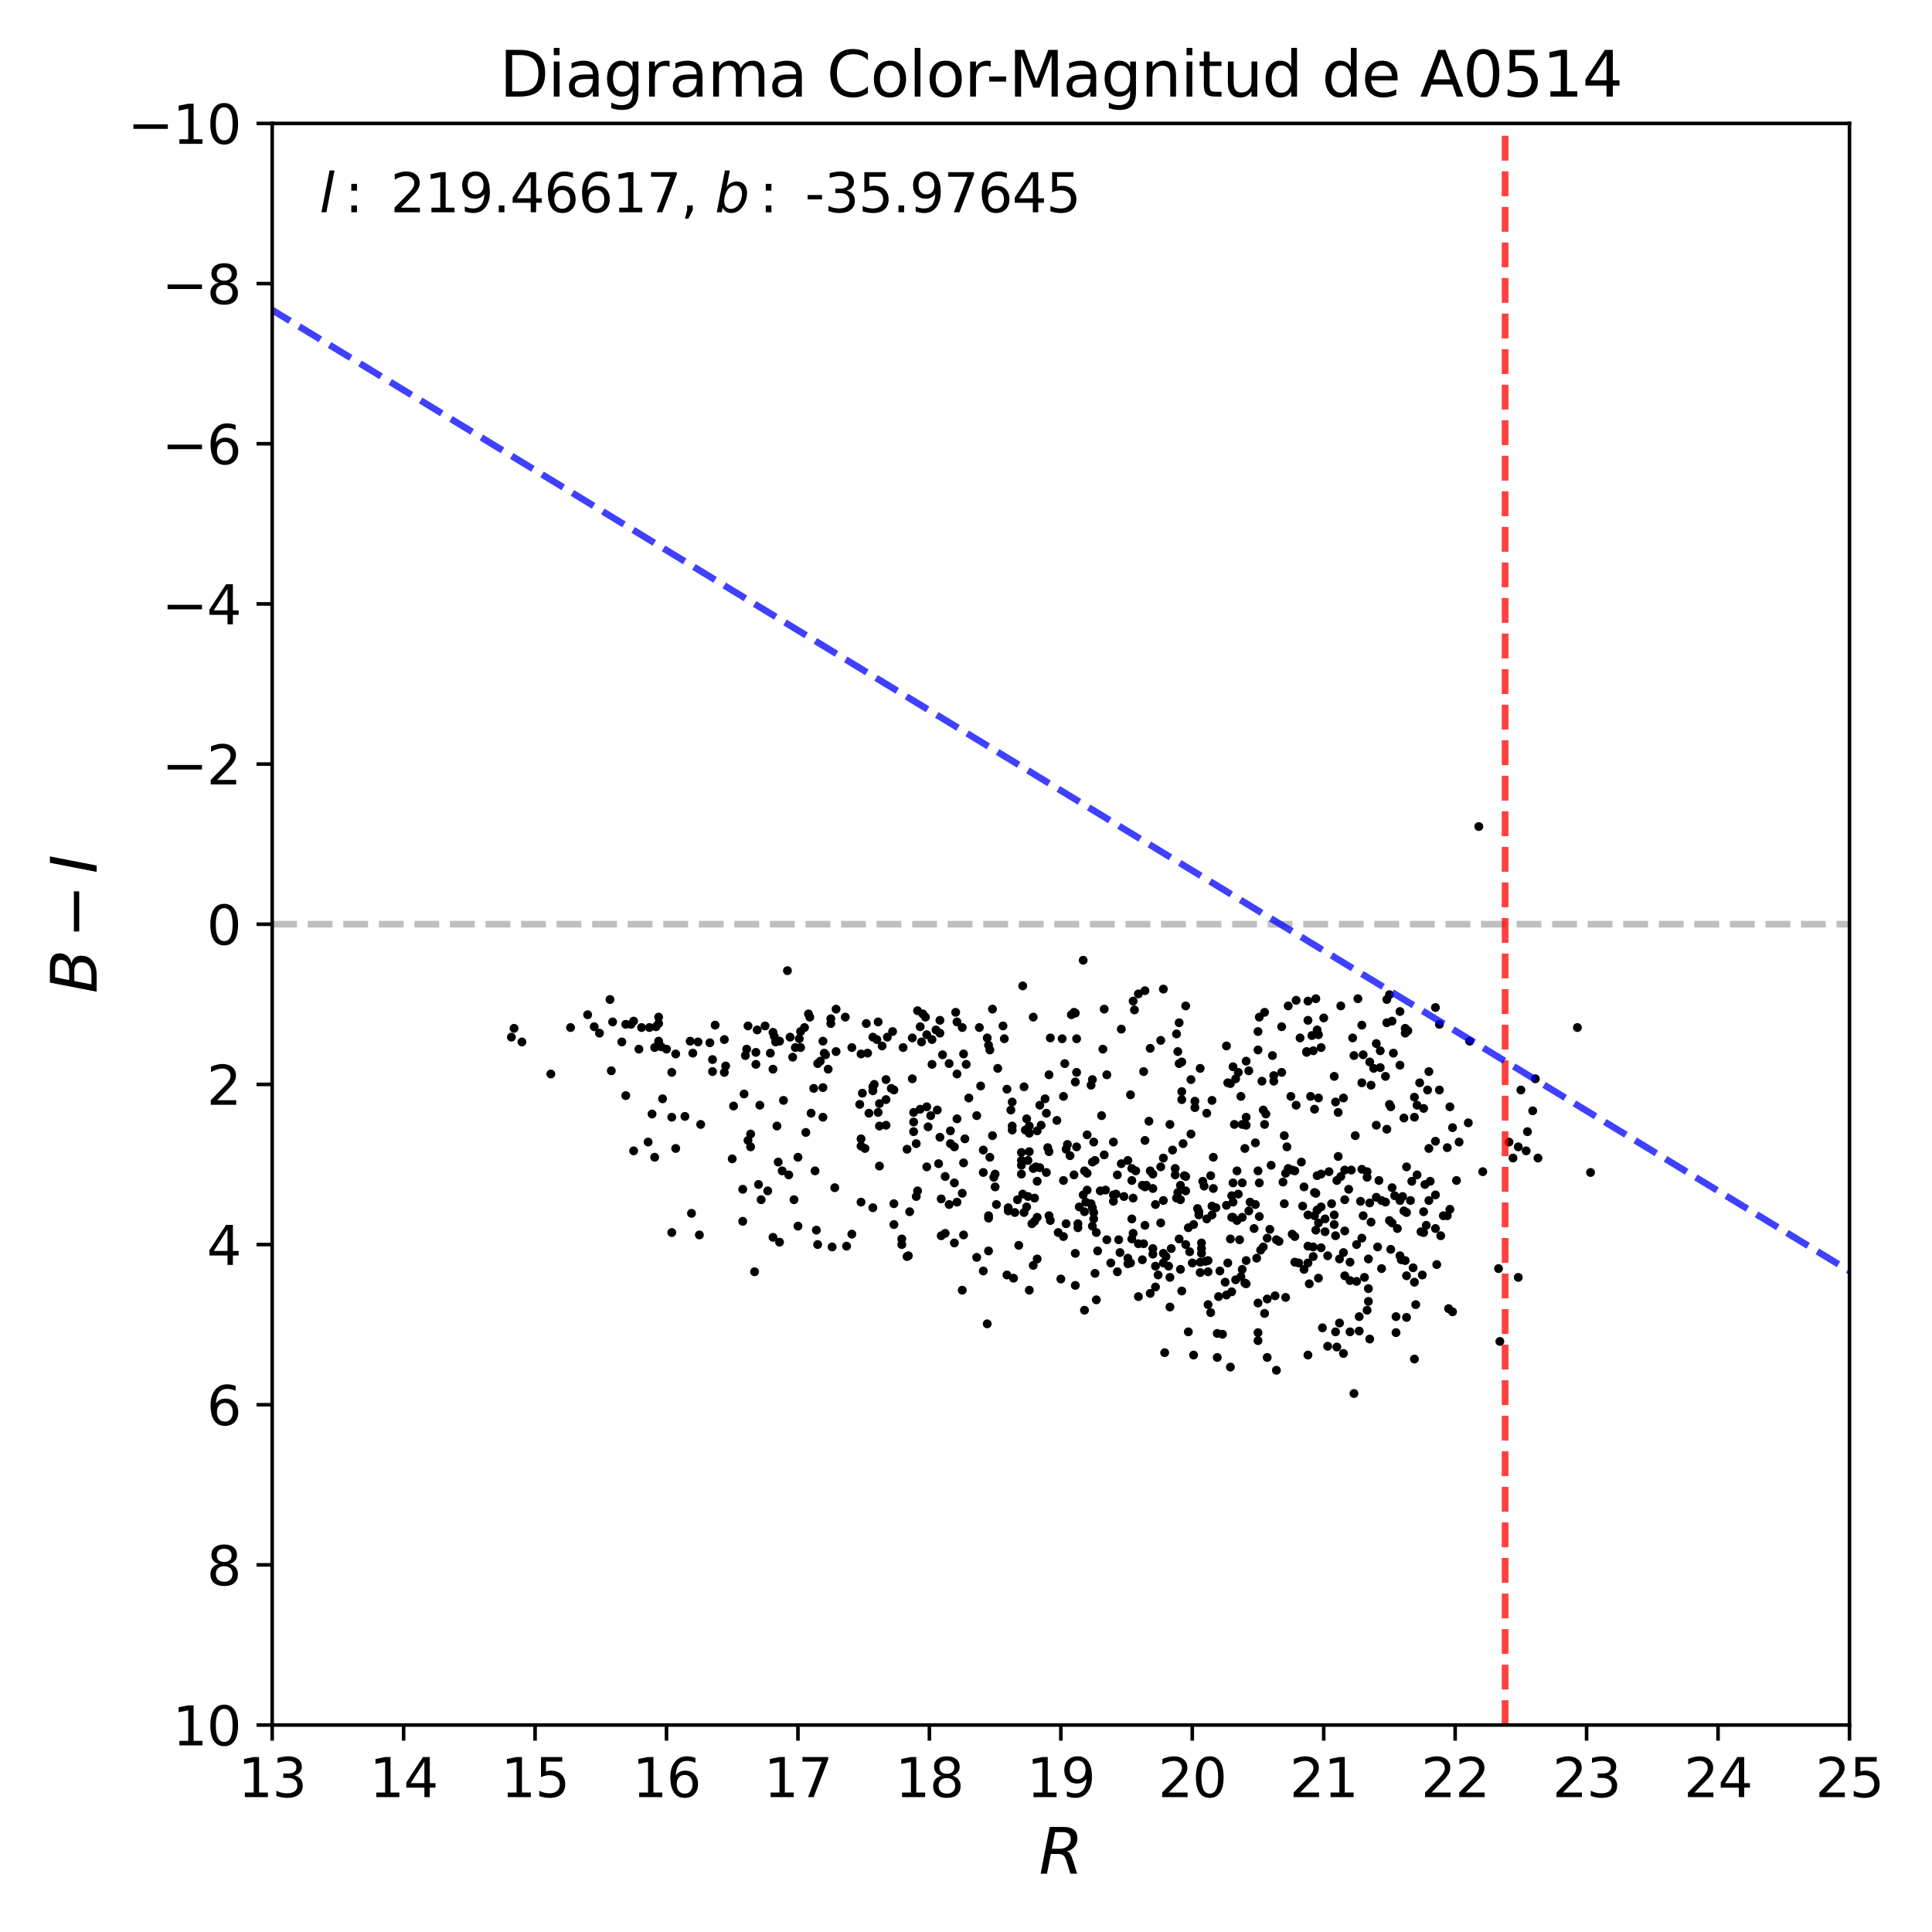 <?xml version="1.0" encoding="utf-8" standalone="no"?>
<!DOCTYPE svg PUBLIC "-//W3C//DTD SVG 1.1//EN"
  "http://www.w3.org/Graphics/SVG/1.1/DTD/svg11.dtd">
<svg xmlns:xlink="http://www.w3.org/1999/xlink" width="432pt" height="432pt" viewBox="0 0 432 432" xmlns="http://www.w3.org/2000/svg" version="1.1">
 <defs>
  <style type="text/css">*{stroke-linejoin: round; stroke-linecap: butt}</style>
 </defs>
 <g id="figure_1">
  <g id="patch_1">
   <path d="M 0 432 
L 432 432 
L 432 0 
L 0 0 
z
" style="fill: #ffffff"/>
  </g>
  <g id="axes_1">
   <g id="patch_2">
    <path d="M 60.86 385.72 
L 413.55 385.72 
L 413.55 27.6 
L 60.86 27.6 
z
" style="fill: #ffffff"/>
   </g>
   <g id="line2d_1">
    <path d="M 60.86 206.66 
L 413.55 206.66 
" clip-path="url(#pf02c351541)" style="fill: none; stroke-dasharray: 5.55,2.4; stroke-dashoffset: 0; stroke: #000000; stroke-opacity: 0.25; stroke-width: 1.5"/>
   </g>
   <g id="PathCollection_1">
    <defs>
     <path id="mce1fd4bea6" d="M 0 0.5 
C 0.133 0.5 0.26 0.447 0.354 0.354 
C 0.447 0.26 0.5 0.133 0.5 0 
C 0.5 -0.133 0.447 -0.26 0.354 -0.354 
C 0.26 -0.447 0.133 -0.5 0 -0.5 
C -0.133 -0.5 -0.26 -0.447 -0.354 -0.354 
C -0.447 -0.26 -0.5 -0.133 -0.5 0 
C -0.5 0.133 -0.447 0.26 -0.354 0.354 
C -0.26 0.447 -0.133 0.5 0 0.5 
z
" style="stroke: #000000"/>
    </defs>
    <g clip-path="url(#pf02c351541)">
     <use xlink:href="#mce1fd4bea6" x="299.807" y="224.924" style="stroke: #000000"/>
     <use xlink:href="#mce1fd4bea6" x="136.982" y="228.505" style="stroke: #000000"/>
     <use xlink:href="#mce1fd4bea6" x="198.115" y="245.874" style="stroke: #000000"/>
     <use xlink:href="#mce1fd4bea6" x="264.245" y="237.458" style="stroke: #000000"/>
     <use xlink:href="#mce1fd4bea6" x="196.352" y="228.505" style="stroke: #000000"/>
     <use xlink:href="#mce1fd4bea6" x="296.868" y="280.791" style="stroke: #000000"/>
     <use xlink:href="#mce1fd4bea6" x="225.155" y="285.088" style="stroke: #000000"/>
     <use xlink:href="#mce1fd4bea6" x="190.474" y="234.235" style="stroke: #000000"/>
     <use xlink:href="#mce1fd4bea6" x="181.362" y="248.918" style="stroke: #000000"/>
     <use xlink:href="#mce1fd4bea6" x="237.499" y="232.266" style="stroke: #000000"/>
     <use xlink:href="#mce1fd4bea6" x="168.724" y="284.372" style="stroke: #000000"/>
     <use xlink:href="#mce1fd4bea6" x="172.251" y="235.489" style="stroke: #000000"/>
     <use xlink:href="#mce1fd4bea6" x="352.711" y="229.759" style="stroke: #000000"/>
     <use xlink:href="#mce1fd4bea6" x="232.502" y="247.128" style="stroke: #000000"/>
     <use xlink:href="#mce1fd4bea6" x="139.921" y="229.042" style="stroke: #000000"/>
     <use xlink:href="#mce1fd4bea6" x="257.191" y="289.207" style="stroke: #000000"/>
     <use xlink:href="#mce1fd4bea6" x="213.398" y="256.439" style="stroke: #000000"/>
     <use xlink:href="#mce1fd4bea6" x="192.531" y="235.668" style="stroke: #000000"/>
     <use xlink:href="#mce1fd4bea6" x="253.076" y="272.554" style="stroke: #000000"/>
     <use xlink:href="#mce1fd4bea6" x="230.151" y="253.395" style="stroke: #000000"/>
     <use xlink:href="#mce1fd4bea6" x="233.972" y="262.169" style="stroke: #000000"/>
     <use xlink:href="#mce1fd4bea6" x="234.854" y="272.912" style="stroke: #000000"/>
     <use xlink:href="#mce1fd4bea6" x="213.986" y="250.172" style="stroke: #000000"/>
     <use xlink:href="#mce1fd4bea6" x="307.743" y="267.719" style="stroke: #000000"/>
     <use xlink:href="#mce1fd4bea6" x="242.201" y="267.182" style="stroke: #000000"/>
     <use xlink:href="#mce1fd4bea6" x="147.269" y="228.863" style="stroke: #000000"/>
     <use xlink:href="#mce1fd4bea6" x="213.986" y="268.794" style="stroke: #000000"/>
     <use xlink:href="#mce1fd4bea6" x="286.876" y="264.317" style="stroke: #000000"/>
     <use xlink:href="#mce1fd4bea6" x="196.058" y="232.445" style="stroke: #000000"/>
     <use xlink:href="#mce1fd4bea6" x="136.688" y="239.428" style="stroke: #000000"/>
     <use xlink:href="#mce1fd4bea6" x="307.743" y="233.34" style="stroke: #000000"/>
     <use xlink:href="#mce1fd4bea6" x="171.663" y="266.287" style="stroke: #000000"/>
     <use xlink:href="#mce1fd4bea6" x="287.169" y="269.152" style="stroke: #000000"/>
     <use xlink:href="#mce1fd4bea6" x="177.248" y="236.384" style="stroke: #000000"/>
     <use xlink:href="#mce1fd4bea6" x="304.51" y="261.452" style="stroke: #000000"/>
     <use xlink:href="#mce1fd4bea6" x="169.312" y="230.296" style="stroke: #000000"/>
     <use xlink:href="#mce1fd4bea6" x="319.793" y="264.138" style="stroke: #000000"/>
     <use xlink:href="#mce1fd4bea6" x="275.413" y="272.196" style="stroke: #000000"/>
     <use xlink:href="#mce1fd4bea6" x="180.775" y="226.715" style="stroke: #000000"/>
     <use xlink:href="#mce1fd4bea6" x="292.46" y="278.642" style="stroke: #000000"/>
     <use xlink:href="#mce1fd4bea6" x="276.001" y="251.425" style="stroke: #000000"/>
     <use xlink:href="#mce1fd4bea6" x="300.689" y="268.257" style="stroke: #000000"/>
     <use xlink:href="#mce1fd4bea6" x="243.965" y="242.651" style="stroke: #000000"/>
     <use xlink:href="#mce1fd4bea6" x="307.155" y="238.891" style="stroke: #000000"/>
     <use xlink:href="#mce1fd4bea6" x="148.151" y="245.695" style="stroke: #000000"/>
     <use xlink:href="#mce1fd4bea6" x="167.843" y="256.439" style="stroke: #000000"/>
     <use xlink:href="#mce1fd4bea6" x="141.685" y="257.334" style="stroke: #000000"/>
     <use xlink:href="#mce1fd4bea6" x="274.237" y="289.565" style="stroke: #000000"/>
     <use xlink:href="#mce1fd4bea6" x="240.438" y="280.254" style="stroke: #000000"/>
     <use xlink:href="#mce1fd4bea6" x="265.126" y="278.284" style="stroke: #000000"/>
     <use xlink:href="#mce1fd4bea6" x="300.395" y="280.075" style="stroke: #000000"/>
     <use xlink:href="#mce1fd4bea6" x="268.359" y="282.223" style="stroke: #000000"/>
     <use xlink:href="#mce1fd4bea6" x="230.151" y="288.49" style="stroke: #000000"/>
     <use xlink:href="#mce1fd4bea6" x="256.015" y="273.987" style="stroke: #000000"/>
     <use xlink:href="#mce1fd4bea6" x="242.789" y="268.794" style="stroke: #000000"/>
     <use xlink:href="#mce1fd4bea6" x="292.166" y="235.131" style="stroke: #000000"/>
     <use xlink:href="#mce1fd4bea6" x="343.306" y="241.219" style="stroke: #000000"/>
     <use xlink:href="#mce1fd4bea6" x="146.387" y="258.766" style="stroke: #000000"/>
     <use xlink:href="#mce1fd4bea6" x="215.162" y="288.49" style="stroke: #000000"/>
     <use xlink:href="#mce1fd4bea6" x="263.363" y="266.645" style="stroke: #000000"/>
     <use xlink:href="#mce1fd4bea6" x="254.546" y="289.923" style="stroke: #000000"/>
     <use xlink:href="#mce1fd4bea6" x="261.893" y="279.179" style="stroke: #000000"/>
     <use xlink:href="#mce1fd4bea6" x="234.56" y="271.838" style="stroke: #000000"/>
     <use xlink:href="#mce1fd4bea6" x="311.27" y="265.571" style="stroke: #000000"/>
     <use xlink:href="#mce1fd4bea6" x="250.725" y="230.117" style="stroke: #000000"/>
     <use xlink:href="#mce1fd4bea6" x="243.083" y="266.108" style="stroke: #000000"/>
     <use xlink:href="#mce1fd4bea6" x="237.793" y="263.959" style="stroke: #000000"/>
     <use xlink:href="#mce1fd4bea6" x="153.147" y="249.634" style="stroke: #000000"/>
     <use xlink:href="#mce1fd4bea6" x="171.076" y="229.401" style="stroke: #000000"/>
     <use xlink:href="#mce1fd4bea6" x="294.517" y="270.584" style="stroke: #000000"/>
     <use xlink:href="#mce1fd4bea6" x="340.073" y="243.725" style="stroke: #000000"/>
     <use xlink:href="#mce1fd4bea6" x="199.879" y="273.808" style="stroke: #000000"/>
     <use xlink:href="#mce1fd4bea6" x="139.04" y="232.982" style="stroke: #000000"/>
     <use xlink:href="#mce1fd4bea6" x="286.582" y="229.58" style="stroke: #000000"/>
     <use xlink:href="#mce1fd4bea6" x="323.614" y="271.838" style="stroke: #000000"/>
     <use xlink:href="#mce1fd4bea6" x="127.577" y="229.759" style="stroke: #000000"/>
     <use xlink:href="#mce1fd4bea6" x="144.918" y="255.364" style="stroke: #000000"/>
     <use xlink:href="#mce1fd4bea6" x="263.069" y="267.899" style="stroke: #000000"/>
     <use xlink:href="#mce1fd4bea6" x="145.212" y="229.759" style="stroke: #000000"/>
     <use xlink:href="#mce1fd4bea6" x="278.352" y="286.879" style="stroke: #000000"/>
     <use xlink:href="#mce1fd4bea6" x="226.33" y="252.678" style="stroke: #000000"/>
     <use xlink:href="#mce1fd4bea6" x="139.921" y="244.979" style="stroke: #000000"/>
     <use xlink:href="#mce1fd4bea6" x="195.176" y="270.047" style="stroke: #000000"/>
     <use xlink:href="#mce1fd4bea6" x="316.854" y="247.128" style="stroke: #000000"/>
     <use xlink:href="#mce1fd4bea6" x="298.632" y="246.411" style="stroke: #000000"/>
     <use xlink:href="#mce1fd4bea6" x="271.886" y="270.047" style="stroke: #000000"/>
     <use xlink:href="#mce1fd4bea6" x="277.764" y="283.835" style="stroke: #000000"/>
     <use xlink:href="#mce1fd4bea6" x="253.076" y="261.273" style="stroke: #000000"/>
     <use xlink:href="#mce1fd4bea6" x="207.226" y="260.915" style="stroke: #000000"/>
     <use xlink:href="#mce1fd4bea6" x="313.621" y="267.54" style="stroke: #000000"/>
     <use xlink:href="#mce1fd4bea6" x="292.754" y="287.058" style="stroke: #000000"/>
     <use xlink:href="#mce1fd4bea6" x="215.162" y="266.824" style="stroke: #000000"/>
     <use xlink:href="#mce1fd4bea6" x="320.969" y="274.703" style="stroke: #000000"/>
     <use xlink:href="#mce1fd4bea6" x="206.051" y="232.982" style="stroke: #000000"/>
     <use xlink:href="#mce1fd4bea6" x="205.757" y="229.58" style="stroke: #000000"/>
     <use xlink:href="#mce1fd4bea6" x="229.857" y="267.54" style="stroke: #000000"/>
     <use xlink:href="#mce1fd4bea6" x="196.352" y="248.739" style="stroke: #000000"/>
     <use xlink:href="#mce1fd4bea6" x="201.642" y="277.031" style="stroke: #000000"/>
     <use xlink:href="#mce1fd4bea6" x="204.875" y="255.722" style="stroke: #000000"/>
     <use xlink:href="#mce1fd4bea6" x="309.8" y="268.794" style="stroke: #000000"/>
     <use xlink:href="#mce1fd4bea6" x="208.108" y="249.455" style="stroke: #000000"/>
     <use xlink:href="#mce1fd4bea6" x="264.538" y="255.722" style="stroke: #000000"/>
     <use xlink:href="#mce1fd4bea6" x="226.036" y="248.202" style="stroke: #000000"/>
     <use xlink:href="#mce1fd4bea6" x="275.119" y="277.031" style="stroke: #000000"/>
     <use xlink:href="#mce1fd4bea6" x="279.528" y="268.794" style="stroke: #000000"/>
     <use xlink:href="#mce1fd4bea6" x="302.747" y="236.026" style="stroke: #000000"/>
     <use xlink:href="#mce1fd4bea6" x="276.295" y="241.219" style="stroke: #000000"/>
     <use xlink:href="#mce1fd4bea6" x="318.03" y="285.088" style="stroke: #000000"/>
     <use xlink:href="#mce1fd4bea6" x="156.674" y="251.425" style="stroke: #000000"/>
     <use xlink:href="#mce1fd4bea6" x="178.423" y="274.166" style="stroke: #000000"/>
     <use xlink:href="#mce1fd4bea6" x="290.696" y="232.087" style="stroke: #000000"/>
     <use xlink:href="#mce1fd4bea6" x="284.23" y="260.557" style="stroke: #000000"/>
     <use xlink:href="#mce1fd4bea6" x="161.964" y="232.445" style="stroke: #000000"/>
     <use xlink:href="#mce1fd4bea6" x="300.395" y="302.636" style="stroke: #000000"/>
     <use xlink:href="#mce1fd4bea6" x="239.262" y="258.408" style="stroke: #000000"/>
     <use xlink:href="#mce1fd4bea6" x="284.524" y="236.026" style="stroke: #000000"/>
     <use xlink:href="#mce1fd4bea6" x="324.79" y="293.325" style="stroke: #000000"/>
     <use xlink:href="#mce1fd4bea6" x="275.413" y="288.849" style="stroke: #000000"/>
     <use xlink:href="#mce1fd4bea6" x="242.495" y="292.967" style="stroke: #000000"/>
     <use xlink:href="#mce1fd4bea6" x="218.395" y="249.455" style="stroke: #000000"/>
     <use xlink:href="#mce1fd4bea6" x="285.112" y="289.744" style="stroke: #000000"/>
     <use xlink:href="#mce1fd4bea6" x="275.119" y="242.293" style="stroke: #000000"/>
     <use xlink:href="#mce1fd4bea6" x="270.123" y="291.714" style="stroke: #000000"/>
     <use xlink:href="#mce1fd4bea6" x="291.284" y="269.689" style="stroke: #000000"/>
     <use xlink:href="#mce1fd4bea6" x="244.259" y="241.398" style="stroke: #000000"/>
     <use xlink:href="#mce1fd4bea6" x="193.413" y="256.797" style="stroke: #000000"/>
     <use xlink:href="#mce1fd4bea6" x="240.438" y="226.536" style="stroke: #000000"/>
     <use xlink:href="#mce1fd4bea6" x="143.448" y="229.759" style="stroke: #000000"/>
     <use xlink:href="#mce1fd4bea6" x="185.771" y="227.789" style="stroke: #000000"/>
     <use xlink:href="#mce1fd4bea6" x="210.459" y="276.314" style="stroke: #000000"/>
     <use xlink:href="#mce1fd4bea6" x="248.961" y="255.364" style="stroke: #000000"/>
     <use xlink:href="#mce1fd4bea6" x="255.427" y="281.686" style="stroke: #000000"/>
     <use xlink:href="#mce1fd4bea6" x="167.255" y="255.006" style="stroke: #000000"/>
     <use xlink:href="#mce1fd4bea6" x="195.176" y="243.009" style="stroke: #000000"/>
     <use xlink:href="#mce1fd4bea6" x="116.703" y="232.982" style="stroke: #000000"/>
     <use xlink:href="#mce1fd4bea6" x="236.617" y="275.598" style="stroke: #000000"/>
     <use xlink:href="#mce1fd4bea6" x="169.018" y="237.995" style="stroke: #000000"/>
     <use xlink:href="#mce1fd4bea6" x="282.761" y="293.683" style="stroke: #000000"/>
     <use xlink:href="#mce1fd4bea6" x="265.126" y="263.064" style="stroke: #000000"/>
     <use xlink:href="#mce1fd4bea6" x="276.589" y="272.912" style="stroke: #000000"/>
     <use xlink:href="#mce1fd4bea6" x="167.255" y="229.401" style="stroke: #000000"/>
     <use xlink:href="#mce1fd4bea6" x="202.818" y="280.97" style="stroke: #000000"/>
     <use xlink:href="#mce1fd4bea6" x="219.864" y="257.155" style="stroke: #000000"/>
     <use xlink:href="#mce1fd4bea6" x="150.208" y="249.813" style="stroke: #000000"/>
     <use xlink:href="#mce1fd4bea6" x="300.689" y="285.267" style="stroke: #000000"/>
     <use xlink:href="#mce1fd4bea6" x="310.682" y="272.912" style="stroke: #000000"/>
     <use xlink:href="#mce1fd4bea6" x="204.287" y="250.888" style="stroke: #000000"/>
     <use xlink:href="#mce1fd4bea6" x="257.191" y="234.414" style="stroke: #000000"/>
     <use xlink:href="#mce1fd4bea6" x="310.976" y="247.486" style="stroke: #000000"/>
     <use xlink:href="#mce1fd4bea6" x="258.954" y="285.088" style="stroke: #000000"/>
     <use xlink:href="#mce1fd4bea6" x="208.402" y="237.995" style="stroke: #000000"/>
     <use xlink:href="#mce1fd4bea6" x="264.245" y="244.084" style="stroke: #000000"/>
     <use xlink:href="#mce1fd4bea6" x="213.986" y="240.144" style="stroke: #000000"/>
     <use xlink:href="#mce1fd4bea6" x="301.865" y="297.802" style="stroke: #000000"/>
     <use xlink:href="#mce1fd4bea6" x="322.145" y="276.314" style="stroke: #000000"/>
     <use xlink:href="#mce1fd4bea6" x="287.757" y="256.439" style="stroke: #000000"/>
     <use xlink:href="#mce1fd4bea6" x="257.779" y="279.179" style="stroke: #000000"/>
     <use xlink:href="#mce1fd4bea6" x="289.815" y="223.671" style="stroke: #000000"/>
     <use xlink:href="#mce1fd4bea6" x="304.804" y="235.847" style="stroke: #000000"/>
     <use xlink:href="#mce1fd4bea6" x="192.237" y="246.948" style="stroke: #000000"/>
     <use xlink:href="#mce1fd4bea6" x="166.667" y="236.026" style="stroke: #000000"/>
     <use xlink:href="#mce1fd4bea6" x="231.033" y="261.273" style="stroke: #000000"/>
     <use xlink:href="#mce1fd4bea6" x="306.273" y="299.413" style="stroke: #000000"/>
     <use xlink:href="#mce1fd4bea6" x="223.097" y="238.891" style="stroke: #000000"/>
     <use xlink:href="#mce1fd4bea6" x="316.56" y="291.714" style="stroke: #000000"/>
     <use xlink:href="#mce1fd4bea6" x="312.446" y="274.703" style="stroke: #000000"/>
     <use xlink:href="#mce1fd4bea6" x="277.764" y="272.196" style="stroke: #000000"/>
     <use xlink:href="#mce1fd4bea6" x="296.868" y="301.025" style="stroke: #000000"/>
     <use xlink:href="#mce1fd4bea6" x="244.553" y="271.122" style="stroke: #000000"/>
     <use xlink:href="#mce1fd4bea6" x="131.398" y="226.894" style="stroke: #000000"/>
     <use xlink:href="#mce1fd4bea6" x="303.628" y="223.313" style="stroke: #000000"/>
     <use xlink:href="#mce1fd4bea6" x="313.033" y="226.178" style="stroke: #000000"/>
     <use xlink:href="#mce1fd4bea6" x="266.008" y="279.896" style="stroke: #000000"/>
     <use xlink:href="#mce1fd4bea6" x="222.51" y="262.527" style="stroke: #000000"/>
     <use xlink:href="#mce1fd4bea6" x="289.815" y="247.128" style="stroke: #000000"/>
     <use xlink:href="#mce1fd4bea6" x="240.144" y="226.357" style="stroke: #000000"/>
     <use xlink:href="#mce1fd4bea6" x="311.564" y="235.489" style="stroke: #000000"/>
     <use xlink:href="#mce1fd4bea6" x="224.567" y="232.266" style="stroke: #000000"/>
     <use xlink:href="#mce1fd4bea6" x="173.427" y="232.982" style="stroke: #000000"/>
     <use xlink:href="#mce1fd4bea6" x="206.932" y="227.431" style="stroke: #000000"/>
     <use xlink:href="#mce1fd4bea6" x="205.169" y="225.998" style="stroke: #000000"/>
     <use xlink:href="#mce1fd4bea6" x="185.183" y="239.07" style="stroke: #000000"/>
     <use xlink:href="#mce1fd4bea6" x="300.689" y="275.24" style="stroke: #000000"/>
     <use xlink:href="#mce1fd4bea6" x="263.951" y="283.835" style="stroke: #000000"/>
     <use xlink:href="#mce1fd4bea6" x="190.474" y="275.956" style="stroke: #000000"/>
     <use xlink:href="#mce1fd4bea6" x="234.56" y="257.513" style="stroke: #000000"/>
     <use xlink:href="#mce1fd4bea6" x="266.302" y="253.574" style="stroke: #000000"/>
     <use xlink:href="#mce1fd4bea6" x="210.753" y="235.847" style="stroke: #000000"/>
     <use xlink:href="#mce1fd4bea6" x="318.324" y="270.943" style="stroke: #000000"/>
     <use xlink:href="#mce1fd4bea6" x="308.037" y="278.821" style="stroke: #000000"/>
     <use xlink:href="#mce1fd4bea6" x="343.894" y="258.946" style="stroke: #000000"/>
     <use xlink:href="#mce1fd4bea6" x="290.402" y="282.402" style="stroke: #000000"/>
     <use xlink:href="#mce1fd4bea6" x="299.514" y="295.832" style="stroke: #000000"/>
     <use xlink:href="#mce1fd4bea6" x="204.287" y="248.739" style="stroke: #000000"/>
     <use xlink:href="#mce1fd4bea6" x="274.237" y="269.51" style="stroke: #000000"/>
     <use xlink:href="#mce1fd4bea6" x="198.409" y="231.907" style="stroke: #000000"/>
     <use xlink:href="#mce1fd4bea6" x="294.223" y="266.824" style="stroke: #000000"/>
     <use xlink:href="#mce1fd4bea6" x="240.438" y="241.935" style="stroke: #000000"/>
     <use xlink:href="#mce1fd4bea6" x="232.796" y="251.604" style="stroke: #000000"/>
     <use xlink:href="#mce1fd4bea6" x="274.531" y="242.114" style="stroke: #000000"/>
     <use xlink:href="#mce1fd4bea6" x="231.915" y="272.196" style="stroke: #000000"/>
     <use xlink:href="#mce1fd4bea6" x="175.19" y="246.053" style="stroke: #000000"/>
     <use xlink:href="#mce1fd4bea6" x="238.381" y="273.628" style="stroke: #000000"/>
     <use xlink:href="#mce1fd4bea6" x="301.571" y="265.929" style="stroke: #000000"/>
     <use xlink:href="#mce1fd4bea6" x="209.578" y="248.202" style="stroke: #000000"/>
     <use xlink:href="#mce1fd4bea6" x="276.883" y="239.786" style="stroke: #000000"/>
     <use xlink:href="#mce1fd4bea6" x="199.879" y="243.725" style="stroke: #000000"/>
     <use xlink:href="#mce1fd4bea6" x="281.291" y="291.355" style="stroke: #000000"/>
     <use xlink:href="#mce1fd4bea6" x="282.761" y="226.357" style="stroke: #000000"/>
     <use xlink:href="#mce1fd4bea6" x="281.585" y="264.496" style="stroke: #000000"/>
     <use xlink:href="#mce1fd4bea6" x="201.936" y="234.235" style="stroke: #000000"/>
     <use xlink:href="#mce1fd4bea6" x="272.18" y="298.16" style="stroke: #000000"/>
     <use xlink:href="#mce1fd4bea6" x="298.632" y="297.802" style="stroke: #000000"/>
     <use xlink:href="#mce1fd4bea6" x="268.359" y="284.551" style="stroke: #000000"/>
     <use xlink:href="#mce1fd4bea6" x="293.929" y="248.023" style="stroke: #000000"/>
     <use xlink:href="#mce1fd4bea6" x="233.678" y="245.695" style="stroke: #000000"/>
     <use xlink:href="#mce1fd4bea6" x="258.366" y="283.119" style="stroke: #000000"/>
     <use xlink:href="#mce1fd4bea6" x="252.194" y="281.328" style="stroke: #000000"/>
     <use xlink:href="#mce1fd4bea6" x="242.495" y="261.81" style="stroke: #000000"/>
     <use xlink:href="#mce1fd4bea6" x="294.811" y="285.805" style="stroke: #000000"/>
     <use xlink:href="#mce1fd4bea6" x="178.423" y="258.766" style="stroke: #000000"/>
     <use xlink:href="#mce1fd4bea6" x="324.79" y="252.141" style="stroke: #000000"/>
     <use xlink:href="#mce1fd4bea6" x="184.008" y="232.803" style="stroke: #000000"/>
     <use xlink:href="#mce1fd4bea6" x="230.739" y="273.628" style="stroke: #000000"/>
     <use xlink:href="#mce1fd4bea6" x="323.614" y="256.618" style="stroke: #000000"/>
     <use xlink:href="#mce1fd4bea6" x="313.327" y="281.686" style="stroke: #000000"/>
     <use xlink:href="#mce1fd4bea6" x="231.033" y="227.431" style="stroke: #000000"/>
     <use xlink:href="#mce1fd4bea6" x="241.32" y="269.868" style="stroke: #000000"/>
     <use xlink:href="#mce1fd4bea6" x="281.291" y="297.981" style="stroke: #000000"/>
     <use xlink:href="#mce1fd4bea6" x="167.843" y="253.574" style="stroke: #000000"/>
     <use xlink:href="#mce1fd4bea6" x="271.004" y="246.053" style="stroke: #000000"/>
     <use xlink:href="#mce1fd4bea6" x="311.858" y="267.361" style="stroke: #000000"/>
     <use xlink:href="#mce1fd4bea6" x="257.779" y="280.433" style="stroke: #000000"/>
     <use xlink:href="#mce1fd4bea6" x="278.646" y="251.604" style="stroke: #000000"/>
     <use xlink:href="#mce1fd4bea6" x="273.356" y="298.339" style="stroke: #000000"/>
     <use xlink:href="#mce1fd4bea6" x="253.664" y="225.819" style="stroke: #000000"/>
     <use xlink:href="#mce1fd4bea6" x="317.736" y="275.419" style="stroke: #000000"/>
     <use xlink:href="#mce1fd4bea6" x="147.269" y="227.431" style="stroke: #000000"/>
     <use xlink:href="#mce1fd4bea6" x="233.972" y="248.918" style="stroke: #000000"/>
     <use xlink:href="#mce1fd4bea6" x="330.668" y="184.815" style="stroke: #000000"/>
     <use xlink:href="#mce1fd4bea6" x="262.187" y="257.155" style="stroke: #000000"/>
     <use xlink:href="#mce1fd4bea6" x="308.625" y="238.712" style="stroke: #000000"/>
     <use xlink:href="#mce1fd4bea6" x="294.517" y="270.584" style="stroke: #000000"/>
     <use xlink:href="#mce1fd4bea6" x="172.839" y="276.672" style="stroke: #000000"/>
     <use xlink:href="#mce1fd4bea6" x="228.682" y="267.003" style="stroke: #000000"/>
     <use xlink:href="#mce1fd4bea6" x="237.793" y="276.493" style="stroke: #000000"/>
     <use xlink:href="#mce1fd4bea6" x="245.141" y="275.598" style="stroke: #000000"/>
     <use xlink:href="#mce1fd4bea6" x="287.169" y="253.932" style="stroke: #000000"/>
     <use xlink:href="#mce1fd4bea6" x="222.51" y="265.392" style="stroke: #000000"/>
     <use xlink:href="#mce1fd4bea6" x="181.069" y="227.431" style="stroke: #000000"/>
     <use xlink:href="#mce1fd4bea6" x="230.151" y="257.513" style="stroke: #000000"/>
     <use xlink:href="#mce1fd4bea6" x="314.797" y="230.475" style="stroke: #000000"/>
     <use xlink:href="#mce1fd4bea6" x="146.681" y="229.58" style="stroke: #000000"/>
     <use xlink:href="#mce1fd4bea6" x="293.635" y="278.821" style="stroke: #000000"/>
     <use xlink:href="#mce1fd4bea6" x="291.578" y="283.835" style="stroke: #000000"/>
     <use xlink:href="#mce1fd4bea6" x="292.46" y="223.85" style="stroke: #000000"/>
     <use xlink:href="#mce1fd4bea6" x="255.721" y="278.105" style="stroke: #000000"/>
     <use xlink:href="#mce1fd4bea6" x="311.27" y="273.449" style="stroke: #000000"/>
     <use xlink:href="#mce1fd4bea6" x="318.912" y="273.987" style="stroke: #000000"/>
     <use xlink:href="#mce1fd4bea6" x="239.556" y="226.894" style="stroke: #000000"/>
     <use xlink:href="#mce1fd4bea6" x="226.624" y="285.805" style="stroke: #000000"/>
     <use xlink:href="#mce1fd4bea6" x="192.825" y="244.442" style="stroke: #000000"/>
     <use xlink:href="#mce1fd4bea6" x="199.291" y="243.367" style="stroke: #000000"/>
     <use xlink:href="#mce1fd4bea6" x="195.176" y="243.904" style="stroke: #000000"/>
     <use xlink:href="#mce1fd4bea6" x="268.653" y="279.179" style="stroke: #000000"/>
     <use xlink:href="#mce1fd4bea6" x="305.98" y="281.507" style="stroke: #000000"/>
     <use xlink:href="#mce1fd4bea6" x="141.097" y="229.042" style="stroke: #000000"/>
     <use xlink:href="#mce1fd4bea6" x="325.671" y="263.959" style="stroke: #000000"/>
     <use xlink:href="#mce1fd4bea6" x="245.141" y="290.639" style="stroke: #000000"/>
     <use xlink:href="#mce1fd4bea6" x="224.273" y="229.401" style="stroke: #000000"/>
     <use xlink:href="#mce1fd4bea6" x="277.47" y="285.446" style="stroke: #000000"/>
     <use xlink:href="#mce1fd4bea6" x="162.258" y="238.354" style="stroke: #000000"/>
     <use xlink:href="#mce1fd4bea6" x="287.463" y="290.102" style="stroke: #000000"/>
     <use xlink:href="#mce1fd4bea6" x="244.553" y="272.554" style="stroke: #000000"/>
     <use xlink:href="#mce1fd4bea6" x="253.076" y="263.959" style="stroke: #000000"/>
     <use xlink:href="#mce1fd4bea6" x="310.094" y="228.684" style="stroke: #000000"/>
     <use xlink:href="#mce1fd4bea6" x="227.8" y="278.463" style="stroke: #000000"/>
     <use xlink:href="#mce1fd4bea6" x="320.969" y="267.182" style="stroke: #000000"/>
     <use xlink:href="#mce1fd4bea6" x="265.714" y="274.524" style="stroke: #000000"/>
     <use xlink:href="#mce1fd4bea6" x="204.875" y="267.54" style="stroke: #000000"/>
     <use xlink:href="#mce1fd4bea6" x="341.249" y="257.334" style="stroke: #000000"/>
     <use xlink:href="#mce1fd4bea6" x="293.635" y="234.951" style="stroke: #000000"/>
     <use xlink:href="#mce1fd4bea6" x="281.291" y="234.772" style="stroke: #000000"/>
     <use xlink:href="#mce1fd4bea6" x="201.642" y="278.284" style="stroke: #000000"/>
     <use xlink:href="#mce1fd4bea6" x="268.359" y="238.891" style="stroke: #000000"/>
     <use xlink:href="#mce1fd4bea6" x="280.41" y="274.703" style="stroke: #000000"/>
     <use xlink:href="#mce1fd4bea6" x="146.387" y="234.235" style="stroke: #000000"/>
     <use xlink:href="#mce1fd4bea6" x="270.711" y="293.504" style="stroke: #000000"/>
     <use xlink:href="#mce1fd4bea6" x="292.46" y="282.402" style="stroke: #000000"/>
     <use xlink:href="#mce1fd4bea6" x="177.542" y="268.257" style="stroke: #000000"/>
     <use xlink:href="#mce1fd4bea6" x="263.657" y="228.684" style="stroke: #000000"/>
     <use xlink:href="#mce1fd4bea6" x="261.599" y="292.251" style="stroke: #000000"/>
     <use xlink:href="#mce1fd4bea6" x="263.363" y="235.131" style="stroke: #000000"/>
     <use xlink:href="#mce1fd4bea6" x="257.779" y="265.75" style="stroke: #000000"/>
     <use xlink:href="#mce1fd4bea6" x="328.317" y="251.067" style="stroke: #000000"/>
     <use xlink:href="#mce1fd4bea6" x="256.015" y="265.392" style="stroke: #000000"/>
     <use xlink:href="#mce1fd4bea6" x="244.847" y="259.483" style="stroke: #000000"/>
     <use xlink:href="#mce1fd4bea6" x="313.033" y="268.436" style="stroke: #000000"/>
     <use xlink:href="#mce1fd4bea6" x="231.915" y="264.138" style="stroke: #000000"/>
     <use xlink:href="#mce1fd4bea6" x="300.689" y="261.631" style="stroke: #000000"/>
     <use xlink:href="#mce1fd4bea6" x="321.263" y="282.76" style="stroke: #000000"/>
     <use xlink:href="#mce1fd4bea6" x="265.126" y="266.287" style="stroke: #000000"/>
     <use xlink:href="#mce1fd4bea6" x="228.388" y="260.557" style="stroke: #000000"/>
     <use xlink:href="#mce1fd4bea6" x="245.434" y="279.716" style="stroke: #000000"/>
     <use xlink:href="#mce1fd4bea6" x="215.162" y="229.759" style="stroke: #000000"/>
     <use xlink:href="#mce1fd4bea6" x="229.563" y="250.172" style="stroke: #000000"/>
     <use xlink:href="#mce1fd4bea6" x="253.37" y="267.899" style="stroke: #000000"/>
     <use xlink:href="#mce1fd4bea6" x="341.542" y="253.037" style="stroke: #000000"/>
     <use xlink:href="#mce1fd4bea6" x="335.076" y="283.656" style="stroke: #000000"/>
     <use xlink:href="#mce1fd4bea6" x="264.245" y="245.874" style="stroke: #000000"/>
     <use xlink:href="#mce1fd4bea6" x="154.323" y="232.803" style="stroke: #000000"/>
     <use xlink:href="#mce1fd4bea6" x="309.8" y="240.681" style="stroke: #000000"/>
     <use xlink:href="#mce1fd4bea6" x="166.961" y="234.593" style="stroke: #000000"/>
     <use xlink:href="#mce1fd4bea6" x="194" y="235.489" style="stroke: #000000"/>
     <use xlink:href="#mce1fd4bea6" x="228.976" y="243.009" style="stroke: #000000"/>
     <use xlink:href="#mce1fd4bea6" x="183.42" y="237.279" style="stroke: #000000"/>
     <use xlink:href="#mce1fd4bea6" x="197.233" y="233.877" style="stroke: #000000"/>
     <use xlink:href="#mce1fd4bea6" x="266.89" y="273.808" style="stroke: #000000"/>
     <use xlink:href="#mce1fd4bea6" x="319.499" y="268.436" style="stroke: #000000"/>
     <use xlink:href="#mce1fd4bea6" x="256.897" y="250.709" style="stroke: #000000"/>
     <use xlink:href="#mce1fd4bea6" x="234.56" y="240.323" style="stroke: #000000"/>
     <use xlink:href="#mce1fd4bea6" x="215.456" y="235.668" style="stroke: #000000"/>
     <use xlink:href="#mce1fd4bea6" x="261.599" y="251.425" style="stroke: #000000"/>
     <use xlink:href="#mce1fd4bea6" x="207.226" y="247.486" style="stroke: #000000"/>
     <use xlink:href="#mce1fd4bea6" x="304.216" y="268.615" style="stroke: #000000"/>
     <use xlink:href="#mce1fd4bea6" x="151.09" y="256.797" style="stroke: #000000"/>
     <use xlink:href="#mce1fd4bea6" x="306.567" y="273.27" style="stroke: #000000"/>
     <use xlink:href="#mce1fd4bea6" x="219.864" y="262.169" style="stroke: #000000"/>
     <use xlink:href="#mce1fd4bea6" x="308.625" y="234.951" style="stroke: #000000"/>
     <use xlink:href="#mce1fd4bea6" x="259.542" y="273.449" style="stroke: #000000"/>
     <use xlink:href="#mce1fd4bea6" x="253.958" y="261.81" style="stroke: #000000"/>
     <use xlink:href="#mce1fd4bea6" x="308.919" y="283.656" style="stroke: #000000"/>
     <use xlink:href="#mce1fd4bea6" x="313.915" y="270.763" style="stroke: #000000"/>
     <use xlink:href="#mce1fd4bea6" x="306.273" y="268.973" style="stroke: #000000"/>
     <use xlink:href="#mce1fd4bea6" x="319.499" y="256.797" style="stroke: #000000"/>
     <use xlink:href="#mce1fd4bea6" x="244.553" y="255.364" style="stroke: #000000"/>
     <use xlink:href="#mce1fd4bea6" x="199.585" y="230.654" style="stroke: #000000"/>
     <use xlink:href="#mce1fd4bea6" x="169.606" y="264.854" style="stroke: #000000"/>
     <use xlink:href="#mce1fd4bea6" x="145.8" y="249.097" style="stroke: #000000"/>
     <use xlink:href="#mce1fd4bea6" x="212.223" y="237.816" style="stroke: #000000"/>
     <use xlink:href="#mce1fd4bea6" x="276.295" y="286.163" style="stroke: #000000"/>
     <use xlink:href="#mce1fd4bea6" x="261.599" y="285.625" style="stroke: #000000"/>
     <use xlink:href="#mce1fd4bea6" x="299.22" y="248.739" style="stroke: #000000"/>
     <use xlink:href="#mce1fd4bea6" x="254.546" y="222.238" style="stroke: #000000"/>
     <use xlink:href="#mce1fd4bea6" x="243.083" y="262.348" style="stroke: #000000"/>
     <use xlink:href="#mce1fd4bea6" x="213.692" y="226.357" style="stroke: #000000"/>
     <use xlink:href="#mce1fd4bea6" x="248.961" y="267.182" style="stroke: #000000"/>
     <use xlink:href="#mce1fd4bea6" x="172.839" y="230.833" style="stroke: #000000"/>
     <use xlink:href="#mce1fd4bea6" x="172.839" y="239.07" style="stroke: #000000"/>
     <use xlink:href="#mce1fd4bea6" x="294.517" y="262.885" style="stroke: #000000"/>
     <use xlink:href="#mce1fd4bea6" x="263.951" y="265.034" style="stroke: #000000"/>
     <use xlink:href="#mce1fd4bea6" x="303.334" y="286.521" style="stroke: #000000"/>
     <use xlink:href="#mce1fd4bea6" x="176.366" y="262.706" style="stroke: #000000"/>
     <use xlink:href="#mce1fd4bea6" x="234.266" y="256.618" style="stroke: #000000"/>
     <use xlink:href="#mce1fd4bea6" x="286.582" y="239.786" style="stroke: #000000"/>
     <use xlink:href="#mce1fd4bea6" x="270.123" y="281.865" style="stroke: #000000"/>
     <use xlink:href="#mce1fd4bea6" x="255.427" y="265.034" style="stroke: #000000"/>
     <use xlink:href="#mce1fd4bea6" x="226.33" y="251.783" style="stroke: #000000"/>
     <use xlink:href="#mce1fd4bea6" x="240.144" y="262.706" style="stroke: #000000"/>
     <use xlink:href="#mce1fd4bea6" x="242.495" y="270.943" style="stroke: #000000"/>
     <use xlink:href="#mce1fd4bea6" x="317.442" y="242.114" style="stroke: #000000"/>
     <use xlink:href="#mce1fd4bea6" x="228.388" y="262.527" style="stroke: #000000"/>
     <use xlink:href="#mce1fd4bea6" x="316.266" y="303.89" style="stroke: #000000"/>
     <use xlink:href="#mce1fd4bea6" x="174.309" y="232.803" style="stroke: #000000"/>
     <use xlink:href="#mce1fd4bea6" x="195.176" y="231.907" style="stroke: #000000"/>
     <use xlink:href="#mce1fd4bea6" x="161.964" y="239.786" style="stroke: #000000"/>
     <use xlink:href="#mce1fd4bea6" x="225.155" y="243.546" style="stroke: #000000"/>
     <use xlink:href="#mce1fd4bea6" x="265.714" y="297.802" style="stroke: #000000"/>
     <use xlink:href="#mce1fd4bea6" x="275.413" y="267.361" style="stroke: #000000"/>
     <use xlink:href="#mce1fd4bea6" x="315.679" y="264.138" style="stroke: #000000"/>
     <use xlink:href="#mce1fd4bea6" x="256.015" y="221.522" style="stroke: #000000"/>
     <use xlink:href="#mce1fd4bea6" x="222.803" y="269.331" style="stroke: #000000"/>
     <use xlink:href="#mce1fd4bea6" x="213.986" y="228.505" style="stroke: #000000"/>
     <use xlink:href="#mce1fd4bea6" x="289.521" y="282.223" style="stroke: #000000"/>
     <use xlink:href="#mce1fd4bea6" x="179.893" y="229.759" style="stroke: #000000"/>
     <use xlink:href="#mce1fd4bea6" x="198.115" y="241.398" style="stroke: #000000"/>
     <use xlink:href="#mce1fd4bea6" x="270.123" y="284.372" style="stroke: #000000"/>
     <use xlink:href="#mce1fd4bea6" x="270.711" y="262.885" style="stroke: #000000"/>
     <use xlink:href="#mce1fd4bea6" x="268.653" y="280.254" style="stroke: #000000"/>
     <use xlink:href="#mce1fd4bea6" x="196.646" y="260.736" style="stroke: #000000"/>
     <use xlink:href="#mce1fd4bea6" x="238.675" y="255.901" style="stroke: #000000"/>
     <use xlink:href="#mce1fd4bea6" x="331.55" y="261.99" style="stroke: #000000"/>
     <use xlink:href="#mce1fd4bea6" x="249.843" y="284.372" style="stroke: #000000"/>
     <use xlink:href="#mce1fd4bea6" x="282.173" y="241.756" style="stroke: #000000"/>
     <use xlink:href="#mce1fd4bea6" x="253.37" y="275.777" style="stroke: #000000"/>
     <use xlink:href="#mce1fd4bea6" x="176.072" y="217.045" style="stroke: #000000"/>
     <use xlink:href="#mce1fd4bea6" x="240.732" y="256.439" style="stroke: #000000"/>
     <use xlink:href="#mce1fd4bea6" x="310.976" y="279.358" style="stroke: #000000"/>
     <use xlink:href="#mce1fd4bea6" x="244.847" y="284.73" style="stroke: #000000"/>
     <use xlink:href="#mce1fd4bea6" x="256.015" y="255.006" style="stroke: #000000"/>
     <use xlink:href="#mce1fd4bea6" x="305.686" y="292.967" style="stroke: #000000"/>
     <use xlink:href="#mce1fd4bea6" x="231.621" y="260.915" style="stroke: #000000"/>
     <use xlink:href="#mce1fd4bea6" x="316.854" y="262.706" style="stroke: #000000"/>
     <use xlink:href="#mce1fd4bea6" x="250.725" y="260.199" style="stroke: #000000"/>
     <use xlink:href="#mce1fd4bea6" x="272.474" y="289.923" style="stroke: #000000"/>
     <use xlink:href="#mce1fd4bea6" x="303.334" y="278.284" style="stroke: #000000"/>
     <use xlink:href="#mce1fd4bea6" x="292.46" y="302.994" style="stroke: #000000"/>
     <use xlink:href="#mce1fd4bea6" x="275.707" y="238.533" style="stroke: #000000"/>
     <use xlink:href="#mce1fd4bea6" x="314.209" y="229.938" style="stroke: #000000"/>
     <use xlink:href="#mce1fd4bea6" x="166.079" y="273.091" style="stroke: #000000"/>
     <use xlink:href="#mce1fd4bea6" x="231.327" y="267.899" style="stroke: #000000"/>
     <use xlink:href="#mce1fd4bea6" x="231.327" y="273.091" style="stroke: #000000"/>
     <use xlink:href="#mce1fd4bea6" x="303.04" y="253.932" style="stroke: #000000"/>
     <use xlink:href="#mce1fd4bea6" x="142.86" y="234.593" style="stroke: #000000"/>
     <use xlink:href="#mce1fd4bea6" x="221.334" y="234.772" style="stroke: #000000"/>
     <use xlink:href="#mce1fd4bea6" x="182.538" y="275.061" style="stroke: #000000"/>
     <use xlink:href="#mce1fd4bea6" x="240.732" y="232.266" style="stroke: #000000"/>
     <use xlink:href="#mce1fd4bea6" x="263.657" y="277.031" style="stroke: #000000"/>
     <use xlink:href="#mce1fd4bea6" x="256.309" y="265.034" style="stroke: #000000"/>
     <use xlink:href="#mce1fd4bea6" x="149.032" y="234.593" style="stroke: #000000"/>
     <use xlink:href="#mce1fd4bea6" x="218.983" y="229.759" style="stroke: #000000"/>
     <use xlink:href="#mce1fd4bea6" x="218.395" y="281.149" style="stroke: #000000"/>
     <use xlink:href="#mce1fd4bea6" x="279.234" y="239.428" style="stroke: #000000"/>
     <use xlink:href="#mce1fd4bea6" x="231.915" y="252.857" style="stroke: #000000"/>
     <use xlink:href="#mce1fd4bea6" x="213.398" y="264.496" style="stroke: #000000"/>
     <use xlink:href="#mce1fd4bea6" x="174.015" y="259.841" style="stroke: #000000"/>
     <use xlink:href="#mce1fd4bea6" x="305.098" y="285.625" style="stroke: #000000"/>
     <use xlink:href="#mce1fd4bea6" x="324.202" y="247.486" style="stroke: #000000"/>
     <use xlink:href="#mce1fd4bea6" x="315.972" y="283.477" style="stroke: #000000"/>
     <use xlink:href="#mce1fd4bea6" x="255.721" y="239.607" style="stroke: #000000"/>
     <use xlink:href="#mce1fd4bea6" x="297.162" y="261.99" style="stroke: #000000"/>
     <use xlink:href="#mce1fd4bea6" x="192.531" y="256.26" style="stroke: #000000"/>
     <use xlink:href="#mce1fd4bea6" x="313.033" y="280.791" style="stroke: #000000"/>
     <use xlink:href="#mce1fd4bea6" x="269.829" y="272.554" style="stroke: #000000"/>
     <use xlink:href="#mce1fd4bea6" x="216.044" y="237.995" style="stroke: #000000"/>
     <use xlink:href="#mce1fd4bea6" x="292.46" y="228.147" style="stroke: #000000"/>
     <use xlink:href="#mce1fd4bea6" x="186.653" y="265.571" style="stroke: #000000"/>
     <use xlink:href="#mce1fd4bea6" x="283.349" y="276.852" style="stroke: #000000"/>
     <use xlink:href="#mce1fd4bea6" x="283.349" y="290.46" style="stroke: #000000"/>
     <use xlink:href="#mce1fd4bea6" x="319.205" y="243.725" style="stroke: #000000"/>
     <use xlink:href="#mce1fd4bea6" x="156.38" y="276.135" style="stroke: #000000"/>
     <use xlink:href="#mce1fd4bea6" x="292.46" y="271.659" style="stroke: #000000"/>
     <use xlink:href="#mce1fd4bea6" x="312.152" y="297.981" style="stroke: #000000"/>
     <use xlink:href="#mce1fd4bea6" x="228.976" y="271.122" style="stroke: #000000"/>
     <use xlink:href="#mce1fd4bea6" x="278.352" y="256.797" style="stroke: #000000"/>
     <use xlink:href="#mce1fd4bea6" x="260.13" y="280.254" style="stroke: #000000"/>
     <use xlink:href="#mce1fd4bea6" x="289.521" y="276.493" style="stroke: #000000"/>
     <use xlink:href="#mce1fd4bea6" x="252.194" y="259.483" style="stroke: #000000"/>
     <use xlink:href="#mce1fd4bea6" x="241.026" y="274.524" style="stroke: #000000"/>
     <use xlink:href="#mce1fd4bea6" x="323.908" y="292.609" style="stroke: #000000"/>
     <use xlink:href="#mce1fd4bea6" x="244.259" y="274.166" style="stroke: #000000"/>
     <use xlink:href="#mce1fd4bea6" x="196.646" y="251.783" style="stroke: #000000"/>
     <use xlink:href="#mce1fd4bea6" x="262.775" y="261.273" style="stroke: #000000"/>
     <use xlink:href="#mce1fd4bea6" x="231.033" y="282.94" style="stroke: #000000"/>
     <use xlink:href="#mce1fd4bea6" x="304.804" y="271.838" style="stroke: #000000"/>
     <use xlink:href="#mce1fd4bea6" x="221.334" y="258.766" style="stroke: #000000"/>
     <use xlink:href="#mce1fd4bea6" x="277.177" y="277.21" style="stroke: #000000"/>
     <use xlink:href="#mce1fd4bea6" x="193.707" y="228.863" style="stroke: #000000"/>
     <use xlink:href="#mce1fd4bea6" x="228.388" y="259.483" style="stroke: #000000"/>
     <use xlink:href="#mce1fd4bea6" x="189.298" y="278.642" style="stroke: #000000"/>
     <use xlink:href="#mce1fd4bea6" x="212.517" y="255.722" style="stroke: #000000"/>
     <use xlink:href="#mce1fd4bea6" x="228.682" y="220.448" style="stroke: #000000"/>
     <use xlink:href="#mce1fd4bea6" x="229.857" y="259.483" style="stroke: #000000"/>
     <use xlink:href="#mce1fd4bea6" x="271.298" y="265.75" style="stroke: #000000"/>
     <use xlink:href="#mce1fd4bea6" x="259.542" y="260.915" style="stroke: #000000"/>
     <use xlink:href="#mce1fd4bea6" x="328.61" y="232.803" style="stroke: #000000"/>
     <use xlink:href="#mce1fd4bea6" x="280.997" y="281.328" style="stroke: #000000"/>
     <use xlink:href="#mce1fd4bea6" x="226.918" y="271.122" style="stroke: #000000"/>
     <use xlink:href="#mce1fd4bea6" x="314.503" y="271.122" style="stroke: #000000"/>
     <use xlink:href="#mce1fd4bea6" x="209.284" y="230.296" style="stroke: #000000"/>
     <use xlink:href="#mce1fd4bea6" x="156.086" y="232.982" style="stroke: #000000"/>
     <use xlink:href="#mce1fd4bea6" x="305.98" y="290.997" style="stroke: #000000"/>
     <use xlink:href="#mce1fd4bea6" x="294.517" y="230.296" style="stroke: #000000"/>
     <use xlink:href="#mce1fd4bea6" x="189.004" y="227.431" style="stroke: #000000"/>
     <use xlink:href="#mce1fd4bea6" x="294.811" y="231.37" style="stroke: #000000"/>
     <use xlink:href="#mce1fd4bea6" x="288.933" y="275.956" style="stroke: #000000"/>
     <use xlink:href="#mce1fd4bea6" x="288.933" y="261.631" style="stroke: #000000"/>
     <use xlink:href="#mce1fd4bea6" x="267.771" y="270.226" style="stroke: #000000"/>
     <use xlink:href="#mce1fd4bea6" x="316.266" y="286.7" style="stroke: #000000"/>
     <use xlink:href="#mce1fd4bea6" x="321.851" y="243.725" style="stroke: #000000"/>
     <use xlink:href="#mce1fd4bea6" x="196.646" y="246.769" style="stroke: #000000"/>
     <use xlink:href="#mce1fd4bea6" x="278.646" y="249.813" style="stroke: #000000"/>
     <use xlink:href="#mce1fd4bea6" x="215.75" y="254.648" style="stroke: #000000"/>
     <use xlink:href="#mce1fd4bea6" x="281.291" y="261.81" style="stroke: #000000"/>
     <use xlink:href="#mce1fd4bea6" x="260.13" y="221.164" style="stroke: #000000"/>
     <use xlink:href="#mce1fd4bea6" x="280.703" y="269.331" style="stroke: #000000"/>
     <use xlink:href="#mce1fd4bea6" x="294.223" y="275.061" style="stroke: #000000"/>
     <use xlink:href="#mce1fd4bea6" x="290.99" y="259.841" style="stroke: #000000"/>
     <use xlink:href="#mce1fd4bea6" x="248.961" y="268.615" style="stroke: #000000"/>
     <use xlink:href="#mce1fd4bea6" x="210.165" y="228.147" style="stroke: #000000"/>
     <use xlink:href="#mce1fd4bea6" x="210.165" y="231.012" style="stroke: #000000"/>
     <use xlink:href="#mce1fd4bea6" x="283.349" y="303.531" style="stroke: #000000"/>
     <use xlink:href="#mce1fd4bea6" x="240.732" y="239.786" style="stroke: #000000"/>
     <use xlink:href="#mce1fd4bea6" x="150.208" y="275.598" style="stroke: #000000"/>
     <use xlink:href="#mce1fd4bea6" x="166.373" y="244.621" style="stroke: #000000"/>
     <use xlink:href="#mce1fd4bea6" x="284.818" y="241.756" style="stroke: #000000"/>
     <use xlink:href="#mce1fd4bea6" x="221.04" y="271.838" style="stroke: #000000"/>
     <use xlink:href="#mce1fd4bea6" x="298.338" y="273.808" style="stroke: #000000"/>
     <use xlink:href="#mce1fd4bea6" x="293.048" y="245.158" style="stroke: #000000"/>
     <use xlink:href="#mce1fd4bea6" x="269.241" y="265.213" style="stroke: #000000"/>
     <use xlink:href="#mce1fd4bea6" x="266.89" y="302.994" style="stroke: #000000"/>
     <use xlink:href="#mce1fd4bea6" x="263.951" y="268.257" style="stroke: #000000"/>
     <use xlink:href="#mce1fd4bea6" x="315.385" y="268.436" style="stroke: #000000"/>
     <use xlink:href="#mce1fd4bea6" x="237.205" y="285.984" style="stroke: #000000"/>
     <use xlink:href="#mce1fd4bea6" x="247.492" y="240.323" style="stroke: #000000"/>
     <use xlink:href="#mce1fd4bea6" x="281.585" y="272.017" style="stroke: #000000"/>
     <use xlink:href="#mce1fd4bea6" x="314.503" y="285.267" style="stroke: #000000"/>
     <use xlink:href="#mce1fd4bea6" x="219.277" y="242.83" style="stroke: #000000"/>
     <use xlink:href="#mce1fd4bea6" x="283.055" y="249.097" style="stroke: #000000"/>
     <use xlink:href="#mce1fd4bea6" x="268.065" y="271.659" style="stroke: #000000"/>
     <use xlink:href="#mce1fd4bea6" x="285.406" y="306.396" style="stroke: #000000"/>
     <use xlink:href="#mce1fd4bea6" x="318.618" y="264.854" style="stroke: #000000"/>
     <use xlink:href="#mce1fd4bea6" x="278.646" y="287.058" style="stroke: #000000"/>
     <use xlink:href="#mce1fd4bea6" x="194.294" y="248.918" style="stroke: #000000"/>
     <use xlink:href="#mce1fd4bea6" x="304.51" y="276.852" style="stroke: #000000"/>
     <use xlink:href="#mce1fd4bea6" x="294.811" y="273.449" style="stroke: #000000"/>
     <use xlink:href="#mce1fd4bea6" x="237.793" y="245.158" style="stroke: #000000"/>
     <use xlink:href="#mce1fd4bea6" x="232.502" y="261.094" style="stroke: #000000"/>
     <use xlink:href="#mce1fd4bea6" x="297.75" y="269.152" style="stroke: #000000"/>
     <use xlink:href="#mce1fd4bea6" x="278.646" y="281.865" style="stroke: #000000"/>
     <use xlink:href="#mce1fd4bea6" x="132.868" y="229.58" style="stroke: #000000"/>
     <use xlink:href="#mce1fd4bea6" x="147.269" y="232.803" style="stroke: #000000"/>
     <use xlink:href="#mce1fd4bea6" x="184.008" y="249.813" style="stroke: #000000"/>
     <use xlink:href="#mce1fd4bea6" x="166.079" y="265.929" style="stroke: #000000"/>
     <use xlink:href="#mce1fd4bea6" x="268.065" y="270.943" style="stroke: #000000"/>
     <use xlink:href="#mce1fd4bea6" x="288.051" y="224.924" style="stroke: #000000"/>
     <use xlink:href="#mce1fd4bea6" x="147.269" y="233.34" style="stroke: #000000"/>
     <use xlink:href="#mce1fd4bea6" x="310.682" y="246.948" style="stroke: #000000"/>
     <use xlink:href="#mce1fd4bea6" x="266.596" y="282.402" style="stroke: #000000"/>
     <use xlink:href="#mce1fd4bea6" x="260.13" y="258.946" style="stroke: #000000"/>
     <use xlink:href="#mce1fd4bea6" x="280.703" y="255.543" style="stroke: #000000"/>
     <use xlink:href="#mce1fd4bea6" x="192.531" y="268.794" style="stroke: #000000"/>
     <use xlink:href="#mce1fd4bea6" x="314.209" y="231.012" style="stroke: #000000"/>
     <use xlink:href="#mce1fd4bea6" x="182.244" y="261.81" style="stroke: #000000"/>
     <use xlink:href="#mce1fd4bea6" x="268.653" y="277.926" style="stroke: #000000"/>
     <use xlink:href="#mce1fd4bea6" x="293.635" y="280.97" style="stroke: #000000"/>
     <use xlink:href="#mce1fd4bea6" x="231.915" y="281.507" style="stroke: #000000"/>
     <use xlink:href="#mce1fd4bea6" x="355.65" y="262.169" style="stroke: #000000"/>
     <use xlink:href="#mce1fd4bea6" x="282.467" y="248.202" style="stroke: #000000"/>
     <use xlink:href="#mce1fd4bea6" x="310.682" y="222.417" style="stroke: #000000"/>
     <use xlink:href="#mce1fd4bea6" x="169.9" y="247.128" style="stroke: #000000"/>
     <use xlink:href="#mce1fd4bea6" x="212.223" y="269.331" style="stroke: #000000"/>
     <use xlink:href="#mce1fd4bea6" x="243.083" y="253.753" style="stroke: #000000"/>
     <use xlink:href="#mce1fd4bea6" x="248.374" y="282.402" style="stroke: #000000"/>
     <use xlink:href="#mce1fd4bea6" x="271.298" y="258.766" style="stroke: #000000"/>
     <use xlink:href="#mce1fd4bea6" x="284.818" y="240.502" style="stroke: #000000"/>
     <use xlink:href="#mce1fd4bea6" x="326.259" y="255.364" style="stroke: #000000"/>
     <use xlink:href="#mce1fd4bea6" x="252.782" y="282.402" style="stroke: #000000"/>
     <use xlink:href="#mce1fd4bea6" x="258.366" y="269.331" style="stroke: #000000"/>
     <use xlink:href="#mce1fd4bea6" x="304.51" y="242.114" style="stroke: #000000"/>
     <use xlink:href="#mce1fd4bea6" x="225.449" y="270.047" style="stroke: #000000"/>
     <use xlink:href="#mce1fd4bea6" x="164.022" y="247.307" style="stroke: #000000"/>
     <use xlink:href="#mce1fd4bea6" x="244.259" y="270.047" style="stroke: #000000"/>
     <use xlink:href="#mce1fd4bea6" x="230.151" y="251.783" style="stroke: #000000"/>
     <use xlink:href="#mce1fd4bea6" x="264.832" y="262.885" style="stroke: #000000"/>
     <use xlink:href="#mce1fd4bea6" x="259.542" y="232.624" style="stroke: #000000"/>
     <use xlink:href="#mce1fd4bea6" x="274.531" y="282.402" style="stroke: #000000"/>
     <use xlink:href="#mce1fd4bea6" x="244.259" y="259.841" style="stroke: #000000"/>
     <use xlink:href="#mce1fd4bea6" x="207.226" y="231.37" style="stroke: #000000"/>
     <use xlink:href="#mce1fd4bea6" x="282.467" y="278.821" style="stroke: #000000"/>
     <use xlink:href="#mce1fd4bea6" x="243.965" y="269.152" style="stroke: #000000"/>
     <use xlink:href="#mce1fd4bea6" x="258.366" y="287.774" style="stroke: #000000"/>
     <use xlink:href="#mce1fd4bea6" x="320.969" y="225.282" style="stroke: #000000"/>
     <use xlink:href="#mce1fd4bea6" x="301.865" y="282.223" style="stroke: #000000"/>
     <use xlink:href="#mce1fd4bea6" x="260.13" y="268.436" style="stroke: #000000"/>
     <use xlink:href="#mce1fd4bea6" x="186.947" y="235.131" style="stroke: #000000"/>
     <use xlink:href="#mce1fd4bea6" x="222.216" y="263.243" style="stroke: #000000"/>
     <use xlink:href="#mce1fd4bea6" x="281.879" y="279.537" style="stroke: #000000"/>
     <use xlink:href="#mce1fd4bea6" x="275.707" y="268.794" style="stroke: #000000"/>
     <use xlink:href="#mce1fd4bea6" x="151.09" y="235.668" style="stroke: #000000"/>
     <use xlink:href="#mce1fd4bea6" x="176.66" y="231.907" style="stroke: #000000"/>
     <use xlink:href="#mce1fd4bea6" x="205.169" y="266.287" style="stroke: #000000"/>
     <use xlink:href="#mce1fd4bea6" x="159.907" y="229.222" style="stroke: #000000"/>
     <use xlink:href="#mce1fd4bea6" x="306.567" y="242.651" style="stroke: #000000"/>
     <use xlink:href="#mce1fd4bea6" x="247.198" y="266.108" style="stroke: #000000"/>
     <use xlink:href="#mce1fd4bea6" x="282.761" y="251.425" style="stroke: #000000"/>
     <use xlink:href="#mce1fd4bea6" x="206.345" y="226.715" style="stroke: #000000"/>
     <use xlink:href="#mce1fd4bea6" x="208.402" y="232.445" style="stroke: #000000"/>
     <use xlink:href="#mce1fd4bea6" x="260.13" y="282.402" style="stroke: #000000"/>
     <use xlink:href="#mce1fd4bea6" x="221.922" y="225.64" style="stroke: #000000"/>
     <use xlink:href="#mce1fd4bea6" x="321.851" y="229.042" style="stroke: #000000"/>
     <use xlink:href="#mce1fd4bea6" x="293.929" y="271.838" style="stroke: #000000"/>
     <use xlink:href="#mce1fd4bea6" x="154.617" y="271.301" style="stroke: #000000"/>
     <use xlink:href="#mce1fd4bea6" x="262.775" y="262.706" style="stroke: #000000"/>
     <use xlink:href="#mce1fd4bea6" x="287.463" y="262.348" style="stroke: #000000"/>
     <use xlink:href="#mce1fd4bea6" x="203.993" y="241.219" style="stroke: #000000"/>
     <use xlink:href="#mce1fd4bea6" x="174.309" y="277.747" style="stroke: #000000"/>
     <use xlink:href="#mce1fd4bea6" x="281.585" y="227.431" style="stroke: #000000"/>
     <use xlink:href="#mce1fd4bea6" x="221.922" y="253.932" style="stroke: #000000"/>
     <use xlink:href="#mce1fd4bea6" x="316.266" y="249.813" style="stroke: #000000"/>
     <use xlink:href="#mce1fd4bea6" x="241.026" y="273.628" style="stroke: #000000"/>
     <use xlink:href="#mce1fd4bea6" x="275.707" y="264.496" style="stroke: #000000"/>
     <use xlink:href="#mce1fd4bea6" x="213.398" y="277.926" style="stroke: #000000"/>
     <use xlink:href="#mce1fd4bea6" x="307.743" y="251.604" style="stroke: #000000"/>
     <use xlink:href="#mce1fd4bea6" x="252.782" y="244.8" style="stroke: #000000"/>
     <use xlink:href="#mce1fd4bea6" x="251.313" y="267.54" style="stroke: #000000"/>
     <use xlink:href="#mce1fd4bea6" x="257.779" y="262.527" style="stroke: #000000"/>
     <use xlink:href="#mce1fd4bea6" x="304.51" y="229.222" style="stroke: #000000"/>
     <use xlink:href="#mce1fd4bea6" x="134.043" y="231.012" style="stroke: #000000"/>
     <use xlink:href="#mce1fd4bea6" x="238.381" y="256.976" style="stroke: #000000"/>
     <use xlink:href="#mce1fd4bea6" x="267.184" y="247.665" style="stroke: #000000"/>
     <use xlink:href="#mce1fd4bea6" x="265.126" y="224.924" style="stroke: #000000"/>
     <use xlink:href="#mce1fd4bea6" x="266.302" y="241.398" style="stroke: #000000"/>
     <use xlink:href="#mce1fd4bea6" x="320.969" y="255.185" style="stroke: #000000"/>
     <use xlink:href="#mce1fd4bea6" x="285.994" y="277.568" style="stroke: #000000"/>
     <use xlink:href="#mce1fd4bea6" x="302.747" y="311.589" style="stroke: #000000"/>
     <use xlink:href="#mce1fd4bea6" x="268.947" y="264.138" style="stroke: #000000"/>
     <use xlink:href="#mce1fd4bea6" x="313.033" y="238.175" style="stroke: #000000"/>
     <use xlink:href="#mce1fd4bea6" x="198.115" y="251.604" style="stroke: #000000"/>
     <use xlink:href="#mce1fd4bea6" x="277.47" y="245.158" style="stroke: #000000"/>
     <use xlink:href="#mce1fd4bea6" x="292.166" y="235.31" style="stroke: #000000"/>
     <use xlink:href="#mce1fd4bea6" x="185.771" y="228.863" style="stroke: #000000"/>
     <use xlink:href="#mce1fd4bea6" x="257.191" y="261.81" style="stroke: #000000"/>
     <use xlink:href="#mce1fd4bea6" x="252.194" y="282.581" style="stroke: #000000"/>
     <use xlink:href="#mce1fd4bea6" x="246.904" y="225.64" style="stroke: #000000"/>
     <use xlink:href="#mce1fd4bea6" x="184.595" y="235.847" style="stroke: #000000"/>
     <use xlink:href="#mce1fd4bea6" x="182.832" y="237.816" style="stroke: #000000"/>
     <use xlink:href="#mce1fd4bea6" x="298.926" y="301.204" style="stroke: #000000"/>
     <use xlink:href="#mce1fd4bea6" x="272.768" y="284.193" style="stroke: #000000"/>
     <use xlink:href="#mce1fd4bea6" x="215.456" y="276.135" style="stroke: #000000"/>
     <use xlink:href="#mce1fd4bea6" x="260.718" y="280.97" style="stroke: #000000"/>
     <use xlink:href="#mce1fd4bea6" x="154.911" y="235.489" style="stroke: #000000"/>
     <use xlink:href="#mce1fd4bea6" x="285.406" y="277.21" style="stroke: #000000"/>
     <use xlink:href="#mce1fd4bea6" x="293.929" y="266.645" style="stroke: #000000"/>
     <use xlink:href="#mce1fd4bea6" x="212.517" y="252.857" style="stroke: #000000"/>
     <use xlink:href="#mce1fd4bea6" x="215.456" y="260.02" style="stroke: #000000"/>
     <use xlink:href="#mce1fd4bea6" x="324.202" y="270.405" style="stroke: #000000"/>
     <use xlink:href="#mce1fd4bea6" x="319.499" y="239.607" style="stroke: #000000"/>
     <use xlink:href="#mce1fd4bea6" x="278.646" y="237.279" style="stroke: #000000"/>
     <use xlink:href="#mce1fd4bea6" x="207.52" y="251.962" style="stroke: #000000"/>
     <use xlink:href="#mce1fd4bea6" x="159.319" y="236.921" style="stroke: #000000"/>
     <use xlink:href="#mce1fd4bea6" x="271.004" y="271.659" style="stroke: #000000"/>
     <use xlink:href="#mce1fd4bea6" x="294.223" y="223.313" style="stroke: #000000"/>
     <use xlink:href="#mce1fd4bea6" x="303.922" y="294.399" style="stroke: #000000"/>
     <use xlink:href="#mce1fd4bea6" x="279.234" y="270.763" style="stroke: #000000"/>
     <use xlink:href="#mce1fd4bea6" x="141.685" y="228.326" style="stroke: #000000"/>
     <use xlink:href="#mce1fd4bea6" x="234.854" y="232.087" style="stroke: #000000"/>
     <use xlink:href="#mce1fd4bea6" x="275.707" y="272.196" style="stroke: #000000"/>
     <use xlink:href="#mce1fd4bea6" x="301.865" y="286.342" style="stroke: #000000"/>
     <use xlink:href="#mce1fd4bea6" x="204.287" y="253.037" style="stroke: #000000"/>
     <use xlink:href="#mce1fd4bea6" x="311.27" y="228.326" style="stroke: #000000"/>
     <use xlink:href="#mce1fd4bea6" x="203.112" y="280.791" style="stroke: #000000"/>
     <use xlink:href="#mce1fd4bea6" x="263.069" y="231.191" style="stroke: #000000"/>
     <use xlink:href="#mce1fd4bea6" x="179.011" y="234.235" style="stroke: #000000"/>
     <use xlink:href="#mce1fd4bea6" x="210.165" y="254.29" style="stroke: #000000"/>
     <use xlink:href="#mce1fd4bea6" x="276.883" y="267.003" style="stroke: #000000"/>
     <use xlink:href="#mce1fd4bea6" x="294.811" y="245.516" style="stroke: #000000"/>
     <use xlink:href="#mce1fd4bea6" x="338.309" y="258.946" style="stroke: #000000"/>
     <use xlink:href="#mce1fd4bea6" x="250.137" y="277.21" style="stroke: #000000"/>
     <use xlink:href="#mce1fd4bea6" x="314.209" y="281.865" style="stroke: #000000"/>
     <use xlink:href="#mce1fd4bea6" x="219.864" y="284.193" style="stroke: #000000"/>
     <use xlink:href="#mce1fd4bea6" x="210.459" y="268.078" style="stroke: #000000"/>
     <use xlink:href="#mce1fd4bea6" x="260.424" y="302.457" style="stroke: #000000"/>
     <use xlink:href="#mce1fd4bea6" x="220.746" y="296.011" style="stroke: #000000"/>
     <use xlink:href="#mce1fd4bea6" x="253.37" y="223.85" style="stroke: #000000"/>
     <use xlink:href="#mce1fd4bea6" x="288.051" y="261.273" style="stroke: #000000"/>
     <use xlink:href="#mce1fd4bea6" x="147.857" y="234.056" style="stroke: #000000"/>
     <use xlink:href="#mce1fd4bea6" x="312.152" y="294.399" style="stroke: #000000"/>
     <use xlink:href="#mce1fd4bea6" x="211.341" y="275.777" style="stroke: #000000"/>
     <use xlink:href="#mce1fd4bea6" x="273.944" y="286.7" style="stroke: #000000"/>
     <use xlink:href="#mce1fd4bea6" x="318.324" y="247.844" style="stroke: #000000"/>
     <use xlink:href="#mce1fd4bea6" x="339.485" y="256.439" style="stroke: #000000"/>
     <use xlink:href="#mce1fd4bea6" x="229.563" y="269.868" style="stroke: #000000"/>
     <use xlink:href="#mce1fd4bea6" x="179.011" y="230.654" style="stroke: #000000"/>
     <use xlink:href="#mce1fd4bea6" x="337.428" y="255.364" style="stroke: #000000"/>
     <use xlink:href="#mce1fd4bea6" x="314.503" y="260.915" style="stroke: #000000"/>
     <use xlink:href="#mce1fd4bea6" x="177.836" y="234.235" style="stroke: #000000"/>
     <use xlink:href="#mce1fd4bea6" x="249.549" y="267.003" style="stroke: #000000"/>
     <use xlink:href="#mce1fd4bea6" x="211.341" y="263.064" style="stroke: #000000"/>
     <use xlink:href="#mce1fd4bea6" x="305.686" y="261.99" style="stroke: #000000"/>
     <use xlink:href="#mce1fd4bea6" x="192.531" y="254.648" style="stroke: #000000"/>
     <use xlink:href="#mce1fd4bea6" x="216.631" y="245.516" style="stroke: #000000"/>
     <use xlink:href="#mce1fd4bea6" x="275.119" y="305.68" style="stroke: #000000"/>
     <use xlink:href="#mce1fd4bea6" x="209.872" y="260.199" style="stroke: #000000"/>
     <use xlink:href="#mce1fd4bea6" x="277.764" y="264.496" style="stroke: #000000"/>
     <use xlink:href="#mce1fd4bea6" x="310.094" y="223.492" style="stroke: #000000"/>
     <use xlink:href="#mce1fd4bea6" x="296.281" y="275.419" style="stroke: #000000"/>
     <use xlink:href="#mce1fd4bea6" x="228.388" y="257.692" style="stroke: #000000"/>
     <use xlink:href="#mce1fd4bea6" x="316.266" y="245.337" style="stroke: #000000"/>
     <use xlink:href="#mce1fd4bea6" x="246.316" y="249.455" style="stroke: #000000"/>
     <use xlink:href="#mce1fd4bea6" x="159.319" y="239.607" style="stroke: #000000"/>
     <use xlink:href="#mce1fd4bea6" x="178.717" y="232.266" style="stroke: #000000"/>
     <use xlink:href="#mce1fd4bea6" x="308.919" y="268.436" style="stroke: #000000"/>
     <use xlink:href="#mce1fd4bea6" x="302.159" y="261.631" style="stroke: #000000"/>
     <use xlink:href="#mce1fd4bea6" x="246.022" y="266.287" style="stroke: #000000"/>
     <use xlink:href="#mce1fd4bea6" x="318.324" y="275.598" style="stroke: #000000"/>
     <use xlink:href="#mce1fd4bea6" x="240.438" y="287.416" style="stroke: #000000"/>
     <use xlink:href="#mce1fd4bea6" x="186.065" y="278.821" style="stroke: #000000"/>
     <use xlink:href="#mce1fd4bea6" x="163.728" y="259.125" style="stroke: #000000"/>
     <use xlink:href="#mce1fd4bea6" x="295.399" y="234.235" style="stroke: #000000"/>
     <use xlink:href="#mce1fd4bea6" x="277.764" y="251.425" style="stroke: #000000"/>
     <use xlink:href="#mce1fd4bea6" x="221.04" y="272.375" style="stroke: #000000"/>
     <use xlink:href="#mce1fd4bea6" x="203.993" y="232.087" style="stroke: #000000"/>
     <use xlink:href="#mce1fd4bea6" x="283.936" y="274.882" style="stroke: #000000"/>
     <use xlink:href="#mce1fd4bea6" x="158.731" y="233.161" style="stroke: #000000"/>
     <use xlink:href="#mce1fd4bea6" x="247.492" y="277.21" style="stroke: #000000"/>
     <use xlink:href="#mce1fd4bea6" x="296.281" y="272.554" style="stroke: #000000"/>
     <use xlink:href="#mce1fd4bea6" x="335.37" y="299.95" style="stroke: #000000"/>
     <use xlink:href="#mce1fd4bea6" x="295.399" y="279" style="stroke: #000000"/>
     <use xlink:href="#mce1fd4bea6" x="220.746" y="232.087" style="stroke: #000000"/>
     <use xlink:href="#mce1fd4bea6" x="173.721" y="251.783" style="stroke: #000000"/>
     <use xlink:href="#mce1fd4bea6" x="199.879" y="269.152" style="stroke: #000000"/>
     <use xlink:href="#mce1fd4bea6" x="281.291" y="230.654" style="stroke: #000000"/>
     <use xlink:href="#mce1fd4bea6" x="295.987" y="227.61" style="stroke: #000000"/>
     <use xlink:href="#mce1fd4bea6" x="289.521" y="261.81" style="stroke: #000000"/>
     <use xlink:href="#mce1fd4bea6" x="305.98" y="288.132" style="stroke: #000000"/>
     <use xlink:href="#mce1fd4bea6" x="123.169" y="240.144" style="stroke: #000000"/>
     <use xlink:href="#mce1fd4bea6" x="295.693" y="296.906" style="stroke: #000000"/>
     <use xlink:href="#mce1fd4bea6" x="299.807" y="263.064" style="stroke: #000000"/>
     <use xlink:href="#mce1fd4bea6" x="291.578" y="265.392" style="stroke: #000000"/>
     <use xlink:href="#mce1fd4bea6" x="254.546" y="278.105" style="stroke: #000000"/>
     <use xlink:href="#mce1fd4bea6" x="313.915" y="249.993" style="stroke: #000000"/>
     <use xlink:href="#mce1fd4bea6" x="203.406" y="270.943" style="stroke: #000000"/>
     <use xlink:href="#mce1fd4bea6" x="263.657" y="237.816" style="stroke: #000000"/>
     <use xlink:href="#mce1fd4bea6" x="180.187" y="253.216" style="stroke: #000000"/>
     <use xlink:href="#mce1fd4bea6" x="267.184" y="246.232" style="stroke: #000000"/>
     <use xlink:href="#mce1fd4bea6" x="298.926" y="263.959" style="stroke: #000000"/>
     <use xlink:href="#mce1fd4bea6" x="221.04" y="233.698" style="stroke: #000000"/>
     <use xlink:href="#mce1fd4bea6" x="308.331" y="263.959" style="stroke: #000000"/>
     <use xlink:href="#mce1fd4bea6" x="184.008" y="243.188" style="stroke: #000000"/>
     <use xlink:href="#mce1fd4bea6" x="253.076" y="277.031" style="stroke: #000000"/>
     <use xlink:href="#mce1fd4bea6" x="314.503" y="294.578" style="stroke: #000000"/>
     <use xlink:href="#mce1fd4bea6" x="246.904" y="258.229" style="stroke: #000000"/>
     <use xlink:href="#mce1fd4bea6" x="299.22" y="258.587" style="stroke: #000000"/>
     <use xlink:href="#mce1fd4bea6" x="288.639" y="245.158" style="stroke: #000000"/>
     <use xlink:href="#mce1fd4bea6" x="229.269" y="252.678" style="stroke: #000000"/>
     <use xlink:href="#mce1fd4bea6" x="295.399" y="269.868" style="stroke: #000000"/>
     <use xlink:href="#mce1fd4bea6" x="227.506" y="268.257" style="stroke: #000000"/>
     <use xlink:href="#mce1fd4bea6" x="274.237" y="233.877" style="stroke: #000000"/>
     <use xlink:href="#mce1fd4bea6" x="322.732" y="271.838" style="stroke: #000000"/>
     <use xlink:href="#mce1fd4bea6" x="293.341" y="231.549" style="stroke: #000000"/>
     <use xlink:href="#mce1fd4bea6" x="195.47" y="242.472" style="stroke: #000000"/>
     <use xlink:href="#mce1fd4bea6" x="150.208" y="239.786" style="stroke: #000000"/>
     <use xlink:href="#mce1fd4bea6" x="298.632" y="276.314" style="stroke: #000000"/>
     <use xlink:href="#mce1fd4bea6" x="238.087" y="237.816" style="stroke: #000000"/>
     <use xlink:href="#mce1fd4bea6" x="221.04" y="279.716" style="stroke: #000000"/>
     <use xlink:href="#mce1fd4bea6" x="305.686" y="263.243" style="stroke: #000000"/>
     <use xlink:href="#mce1fd4bea6" x="174.896" y="261.81" style="stroke: #000000"/>
     <use xlink:href="#mce1fd4bea6" x="205.757" y="248.023" style="stroke: #000000"/>
     <use xlink:href="#mce1fd4bea6" x="310.094" y="252.499" style="stroke: #000000"/>
     <use xlink:href="#mce1fd4bea6" x="225.449" y="270.763" style="stroke: #000000"/>
     <use xlink:href="#mce1fd4bea6" x="202.818" y="256.976" style="stroke: #000000"/>
     <use xlink:href="#mce1fd4bea6" x="242.201" y="214.718" style="stroke: #000000"/>
     <use xlink:href="#mce1fd4bea6" x="246.61" y="234.593" style="stroke: #000000"/>
     <use xlink:href="#mce1fd4bea6" x="114.939" y="229.938" style="stroke: #000000"/>
     <use xlink:href="#mce1fd4bea6" x="339.485" y="285.625" style="stroke: #000000"/>
     <use xlink:href="#mce1fd4bea6" x="114.351" y="231.907" style="stroke: #000000"/>
     <use xlink:href="#mce1fd4bea6" x="269.535" y="282.044" style="stroke: #000000"/>
     <use xlink:href="#mce1fd4bea6" x="181.95" y="243.367" style="stroke: #000000"/>
     <use xlink:href="#mce1fd4bea6" x="300.395" y="245.516" style="stroke: #000000"/>
     <use xlink:href="#mce1fd4bea6" x="271.004" y="269.689" style="stroke: #000000"/>
     <use xlink:href="#mce1fd4bea6" x="295.399" y="262.527" style="stroke: #000000"/>
     <use xlink:href="#mce1fd4bea6" x="298.338" y="271.659" style="stroke: #000000"/>
     <use xlink:href="#mce1fd4bea6" x="236.323" y="250.53" style="stroke: #000000"/>
     <use xlink:href="#mce1fd4bea6" x="169.018" y="235.31" style="stroke: #000000"/>
     <use xlink:href="#mce1fd4bea6" x="303.922" y="297.622" style="stroke: #000000"/>
     <use xlink:href="#mce1fd4bea6" x="184.302" y="235.489" style="stroke: #000000"/>
     <use xlink:href="#mce1fd4bea6" x="302.453" y="232.087" style="stroke: #000000"/>
     <use xlink:href="#mce1fd4bea6" x="264.245" y="288.669" style="stroke: #000000"/>
     <use xlink:href="#mce1fd4bea6" x="306.273" y="237.458" style="stroke: #000000"/>
     <use xlink:href="#mce1fd4bea6" x="136.394" y="223.492" style="stroke: #000000"/>
     <use xlink:href="#mce1fd4bea6" x="276.589" y="261.81" style="stroke: #000000"/>
     <use xlink:href="#mce1fd4bea6" x="170.194" y="268.257" style="stroke: #000000"/>
     <use xlink:href="#mce1fd4bea6" x="342.718" y="248.381" style="stroke: #000000"/>
     <use xlink:href="#mce1fd4bea6" x="173.133" y="231.728" style="stroke: #000000"/>
     <use xlink:href="#mce1fd4bea6" x="272.18" y="303.531" style="stroke: #000000"/>
     <use xlink:href="#mce1fd4bea6" x="281.291" y="299.771" style="stroke: #000000"/>
     <use xlink:href="#mce1fd4bea6" x="186.947" y="225.64" style="stroke: #000000"/>
     <use xlink:href="#mce1fd4bea6" x="249.843" y="262.706" style="stroke: #000000"/>
     <use xlink:href="#mce1fd4bea6" x="269.829" y="248.918" style="stroke: #000000"/>
     <use xlink:href="#mce1fd4bea6" x="226.33" y="246.411" style="stroke: #000000"/>
     <use xlink:href="#mce1fd4bea6" x="261.305" y="283.119" style="stroke: #000000"/>
     <use xlink:href="#mce1fd4bea6" x="182.832" y="278.284" style="stroke: #000000"/>
     <use xlink:href="#mce1fd4bea6" x="298.338" y="240.681" style="stroke: #000000"/>
     <use xlink:href="#mce1fd4bea6" x="299.514" y="281.507" style="stroke: #000000"/>
     <use xlink:href="#mce1fd4bea6" x="250.431" y="280.075" style="stroke: #000000"/>
    </g>
   </g>
   <g id="matplotlib.axis_1">
    <g id="xtick_1">
     <g id="line2d_2">
      <defs>
       <path id="me04bd7f7f8" d="M 0 0 
L 0 3.5 
" style="stroke: #000000; stroke-width: 0.8"/>
      </defs>
      <g>
       <use xlink:href="#me04bd7f7f8" x="60.86" y="385.72" style="stroke: #000000; stroke-width: 0.8"/>
      </g>
     </g>
     <g id="text_1">
      <!-- 13 -->
      <g transform="translate(53.225 401.838) scale(0.12 -0.12)">
       <defs>
        <path id="DejaVuSans-31" d="M 794 531 
L 1825 531 
L 1825 4091 
L 703 3866 
L 703 4441 
L 1819 4666 
L 2450 4666 
L 2450 531 
L 3481 531 
L 3481 0 
L 794 0 
L 794 531 
z
" transform="scale(0.016)"/>
        <path id="DejaVuSans-33" d="M 2597 2516 
Q 3050 2419 3304 2112 
Q 3559 1806 3559 1356 
Q 3559 666 3084 287 
Q 2609 -91 1734 -91 
Q 1441 -91 1130 -33 
Q 819 25 488 141 
L 488 750 
Q 750 597 1062 519 
Q 1375 441 1716 441 
Q 2309 441 2620 675 
Q 2931 909 2931 1356 
Q 2931 1769 2642 2001 
Q 2353 2234 1838 2234 
L 1294 2234 
L 1294 2753 
L 1863 2753 
Q 2328 2753 2575 2939 
Q 2822 3125 2822 3475 
Q 2822 3834 2567 4026 
Q 2313 4219 1838 4219 
Q 1578 4219 1281 4162 
Q 984 4106 628 3988 
L 628 4550 
Q 988 4650 1302 4700 
Q 1616 4750 1894 4750 
Q 2613 4750 3031 4423 
Q 3450 4097 3450 3541 
Q 3450 3153 3228 2886 
Q 3006 2619 2597 2516 
z
" transform="scale(0.016)"/>
       </defs>
       <use xlink:href="#DejaVuSans-31"/>
       <use xlink:href="#DejaVuSans-33" transform="translate(63.623 0)"/>
      </g>
     </g>
    </g>
    <g id="xtick_2">
     <g id="line2d_3">
      <g>
       <use xlink:href="#me04bd7f7f8" x="90.251" y="385.72" style="stroke: #000000; stroke-width: 0.8"/>
      </g>
     </g>
     <g id="text_2">
      <!-- 14 -->
      <g transform="translate(82.616 401.838) scale(0.12 -0.12)">
       <defs>
        <path id="DejaVuSans-34" d="M 2419 4116 
L 825 1625 
L 2419 1625 
L 2419 4116 
z
M 2253 4666 
L 3047 4666 
L 3047 1625 
L 3713 1625 
L 3713 1100 
L 3047 1100 
L 3047 0 
L 2419 0 
L 2419 1100 
L 313 1100 
L 313 1709 
L 2253 4666 
z
" transform="scale(0.016)"/>
       </defs>
       <use xlink:href="#DejaVuSans-31"/>
       <use xlink:href="#DejaVuSans-34" transform="translate(63.623 0)"/>
      </g>
     </g>
    </g>
    <g id="xtick_3">
     <g id="line2d_4">
      <g>
       <use xlink:href="#me04bd7f7f8" x="119.642" y="385.72" style="stroke: #000000; stroke-width: 0.8"/>
      </g>
     </g>
     <g id="text_3">
      <!-- 15 -->
      <g transform="translate(112.007 401.838) scale(0.12 -0.12)">
       <defs>
        <path id="DejaVuSans-35" d="M 691 4666 
L 3169 4666 
L 3169 4134 
L 1269 4134 
L 1269 2991 
Q 1406 3038 1543 3061 
Q 1681 3084 1819 3084 
Q 2600 3084 3056 2656 
Q 3513 2228 3513 1497 
Q 3513 744 3044 326 
Q 2575 -91 1722 -91 
Q 1428 -91 1123 -41 
Q 819 9 494 109 
L 494 744 
Q 775 591 1075 516 
Q 1375 441 1709 441 
Q 2250 441 2565 725 
Q 2881 1009 2881 1497 
Q 2881 1984 2565 2268 
Q 2250 2553 1709 2553 
Q 1456 2553 1204 2497 
Q 953 2441 691 2322 
L 691 4666 
z
" transform="scale(0.016)"/>
       </defs>
       <use xlink:href="#DejaVuSans-31"/>
       <use xlink:href="#DejaVuSans-35" transform="translate(63.623 0)"/>
      </g>
     </g>
    </g>
    <g id="xtick_4">
     <g id="line2d_5">
      <g>
       <use xlink:href="#me04bd7f7f8" x="149.032" y="385.72" style="stroke: #000000; stroke-width: 0.8"/>
      </g>
     </g>
     <g id="text_4">
      <!-- 16 -->
      <g transform="translate(141.398 401.838) scale(0.12 -0.12)">
       <defs>
        <path id="DejaVuSans-36" d="M 2113 2584 
Q 1688 2584 1439 2293 
Q 1191 2003 1191 1497 
Q 1191 994 1439 701 
Q 1688 409 2113 409 
Q 2538 409 2786 701 
Q 3034 994 3034 1497 
Q 3034 2003 2786 2293 
Q 2538 2584 2113 2584 
z
M 3366 4563 
L 3366 3988 
Q 3128 4100 2886 4159 
Q 2644 4219 2406 4219 
Q 1781 4219 1451 3797 
Q 1122 3375 1075 2522 
Q 1259 2794 1537 2939 
Q 1816 3084 2150 3084 
Q 2853 3084 3261 2657 
Q 3669 2231 3669 1497 
Q 3669 778 3244 343 
Q 2819 -91 2113 -91 
Q 1303 -91 875 529 
Q 447 1150 447 2328 
Q 447 3434 972 4092 
Q 1497 4750 2381 4750 
Q 2619 4750 2861 4703 
Q 3103 4656 3366 4563 
z
" transform="scale(0.016)"/>
       </defs>
       <use xlink:href="#DejaVuSans-31"/>
       <use xlink:href="#DejaVuSans-36" transform="translate(63.623 0)"/>
      </g>
     </g>
    </g>
    <g id="xtick_5">
     <g id="line2d_6">
      <g>
       <use xlink:href="#me04bd7f7f8" x="178.423" y="385.72" style="stroke: #000000; stroke-width: 0.8"/>
      </g>
     </g>
     <g id="text_5">
      <!-- 17 -->
      <g transform="translate(170.788 401.838) scale(0.12 -0.12)">
       <defs>
        <path id="DejaVuSans-37" d="M 525 4666 
L 3525 4666 
L 3525 4397 
L 1831 0 
L 1172 0 
L 2766 4134 
L 525 4134 
L 525 4666 
z
" transform="scale(0.016)"/>
       </defs>
       <use xlink:href="#DejaVuSans-31"/>
       <use xlink:href="#DejaVuSans-37" transform="translate(63.623 0)"/>
      </g>
     </g>
    </g>
    <g id="xtick_6">
     <g id="line2d_7">
      <g>
       <use xlink:href="#me04bd7f7f8" x="207.814" y="385.72" style="stroke: #000000; stroke-width: 0.8"/>
      </g>
     </g>
     <g id="text_6">
      <!-- 18 -->
      <g transform="translate(200.179 401.838) scale(0.12 -0.12)">
       <defs>
        <path id="DejaVuSans-38" d="M 2034 2216 
Q 1584 2216 1326 1975 
Q 1069 1734 1069 1313 
Q 1069 891 1326 650 
Q 1584 409 2034 409 
Q 2484 409 2743 651 
Q 3003 894 3003 1313 
Q 3003 1734 2745 1975 
Q 2488 2216 2034 2216 
z
M 1403 2484 
Q 997 2584 770 2862 
Q 544 3141 544 3541 
Q 544 4100 942 4425 
Q 1341 4750 2034 4750 
Q 2731 4750 3128 4425 
Q 3525 4100 3525 3541 
Q 3525 3141 3298 2862 
Q 3072 2584 2669 2484 
Q 3125 2378 3379 2068 
Q 3634 1759 3634 1313 
Q 3634 634 3220 271 
Q 2806 -91 2034 -91 
Q 1263 -91 848 271 
Q 434 634 434 1313 
Q 434 1759 690 2068 
Q 947 2378 1403 2484 
z
M 1172 3481 
Q 1172 3119 1398 2916 
Q 1625 2713 2034 2713 
Q 2441 2713 2670 2916 
Q 2900 3119 2900 3481 
Q 2900 3844 2670 4047 
Q 2441 4250 2034 4250 
Q 1625 4250 1398 4047 
Q 1172 3844 1172 3481 
z
" transform="scale(0.016)"/>
       </defs>
       <use xlink:href="#DejaVuSans-31"/>
       <use xlink:href="#DejaVuSans-38" transform="translate(63.623 0)"/>
      </g>
     </g>
    </g>
    <g id="xtick_7">
     <g id="line2d_8">
      <g>
       <use xlink:href="#me04bd7f7f8" x="237.205" y="385.72" style="stroke: #000000; stroke-width: 0.8"/>
      </g>
     </g>
     <g id="text_7">
      <!-- 19 -->
      <g transform="translate(229.57 401.838) scale(0.12 -0.12)">
       <defs>
        <path id="DejaVuSans-39" d="M 703 97 
L 703 672 
Q 941 559 1184 500 
Q 1428 441 1663 441 
Q 2288 441 2617 861 
Q 2947 1281 2994 2138 
Q 2813 1869 2534 1725 
Q 2256 1581 1919 1581 
Q 1219 1581 811 2004 
Q 403 2428 403 3163 
Q 403 3881 828 4315 
Q 1253 4750 1959 4750 
Q 2769 4750 3195 4129 
Q 3622 3509 3622 2328 
Q 3622 1225 3098 567 
Q 2575 -91 1691 -91 
Q 1453 -91 1209 -44 
Q 966 3 703 97 
z
M 1959 2075 
Q 2384 2075 2632 2365 
Q 2881 2656 2881 3163 
Q 2881 3666 2632 3958 
Q 2384 4250 1959 4250 
Q 1534 4250 1286 3958 
Q 1038 3666 1038 3163 
Q 1038 2656 1286 2365 
Q 1534 2075 1959 2075 
z
" transform="scale(0.016)"/>
       </defs>
       <use xlink:href="#DejaVuSans-31"/>
       <use xlink:href="#DejaVuSans-39" transform="translate(63.623 0)"/>
      </g>
     </g>
    </g>
    <g id="xtick_8">
     <g id="line2d_9">
      <g>
       <use xlink:href="#me04bd7f7f8" x="266.596" y="385.72" style="stroke: #000000; stroke-width: 0.8"/>
      </g>
     </g>
     <g id="text_8">
      <!-- 20 -->
      <g transform="translate(258.961 401.838) scale(0.12 -0.12)">
       <defs>
        <path id="DejaVuSans-32" d="M 1228 531 
L 3431 531 
L 3431 0 
L 469 0 
L 469 531 
Q 828 903 1448 1529 
Q 2069 2156 2228 2338 
Q 2531 2678 2651 2914 
Q 2772 3150 2772 3378 
Q 2772 3750 2511 3984 
Q 2250 4219 1831 4219 
Q 1534 4219 1204 4116 
Q 875 4013 500 3803 
L 500 4441 
Q 881 4594 1212 4672 
Q 1544 4750 1819 4750 
Q 2544 4750 2975 4387 
Q 3406 4025 3406 3419 
Q 3406 3131 3298 2873 
Q 3191 2616 2906 2266 
Q 2828 2175 2409 1742 
Q 1991 1309 1228 531 
z
" transform="scale(0.016)"/>
        <path id="DejaVuSans-30" d="M 2034 4250 
Q 1547 4250 1301 3770 
Q 1056 3291 1056 2328 
Q 1056 1369 1301 889 
Q 1547 409 2034 409 
Q 2525 409 2770 889 
Q 3016 1369 3016 2328 
Q 3016 3291 2770 3770 
Q 2525 4250 2034 4250 
z
M 2034 4750 
Q 2819 4750 3233 4129 
Q 3647 3509 3647 2328 
Q 3647 1150 3233 529 
Q 2819 -91 2034 -91 
Q 1250 -91 836 529 
Q 422 1150 422 2328 
Q 422 3509 836 4129 
Q 1250 4750 2034 4750 
z
" transform="scale(0.016)"/>
       </defs>
       <use xlink:href="#DejaVuSans-32"/>
       <use xlink:href="#DejaVuSans-30" transform="translate(63.623 0)"/>
      </g>
     </g>
    </g>
    <g id="xtick_9">
     <g id="line2d_10">
      <g>
       <use xlink:href="#me04bd7f7f8" x="295.987" y="385.72" style="stroke: #000000; stroke-width: 0.8"/>
      </g>
     </g>
     <g id="text_9">
      <!-- 21 -->
      <g transform="translate(288.352 401.838) scale(0.12 -0.12)">
       <use xlink:href="#DejaVuSans-32"/>
       <use xlink:href="#DejaVuSans-31" transform="translate(63.623 0)"/>
      </g>
     </g>
    </g>
    <g id="xtick_10">
     <g id="line2d_11">
      <g>
       <use xlink:href="#me04bd7f7f8" x="325.377" y="385.72" style="stroke: #000000; stroke-width: 0.8"/>
      </g>
     </g>
     <g id="text_10">
      <!-- 22 -->
      <g transform="translate(317.743 401.838) scale(0.12 -0.12)">
       <use xlink:href="#DejaVuSans-32"/>
       <use xlink:href="#DejaVuSans-32" transform="translate(63.623 0)"/>
      </g>
     </g>
    </g>
    <g id="xtick_11">
     <g id="line2d_12">
      <g>
       <use xlink:href="#me04bd7f7f8" x="354.768" y="385.72" style="stroke: #000000; stroke-width: 0.8"/>
      </g>
     </g>
     <g id="text_11">
      <!-- 23 -->
      <g transform="translate(347.133 401.838) scale(0.12 -0.12)">
       <use xlink:href="#DejaVuSans-32"/>
       <use xlink:href="#DejaVuSans-33" transform="translate(63.623 0)"/>
      </g>
     </g>
    </g>
    <g id="xtick_12">
     <g id="line2d_13">
      <g>
       <use xlink:href="#me04bd7f7f8" x="384.159" y="385.72" style="stroke: #000000; stroke-width: 0.8"/>
      </g>
     </g>
     <g id="text_12">
      <!-- 24 -->
      <g transform="translate(376.524 401.838) scale(0.12 -0.12)">
       <use xlink:href="#DejaVuSans-32"/>
       <use xlink:href="#DejaVuSans-34" transform="translate(63.623 0)"/>
      </g>
     </g>
    </g>
    <g id="xtick_13">
     <g id="line2d_14">
      <g>
       <use xlink:href="#me04bd7f7f8" x="413.55" y="385.72" style="stroke: #000000; stroke-width: 0.8"/>
      </g>
     </g>
     <g id="text_13">
      <!-- 25 -->
      <g transform="translate(405.915 401.838) scale(0.12 -0.12)">
       <use xlink:href="#DejaVuSans-32"/>
       <use xlink:href="#DejaVuSans-35" transform="translate(63.623 0)"/>
      </g>
     </g>
    </g>
    <g id="text_14">
     <!-- $R$ -->
     <g transform="translate(232.305 418.972) scale(0.14 -0.14)">
      <defs>
       <path id="DejaVuSans-Oblique-52" d="M 1613 4147 
L 1294 2491 
L 2106 2491 
Q 2584 2491 2879 2755 
Q 3175 3019 3175 3444 
Q 3175 3784 2976 3965 
Q 2778 4147 2406 4147 
L 1613 4147 
z
M 2772 2241 
Q 2972 2194 3105 2009 
Q 3238 1825 3413 1275 
L 3809 0 
L 3144 0 
L 2778 1197 
Q 2638 1659 2453 1815 
Q 2269 1972 1888 1972 
L 1191 1972 
L 806 0 
L 172 0 
L 1081 4666 
L 2503 4666 
Q 3150 4666 3495 4373 
Q 3841 4081 3841 3531 
Q 3841 3044 3547 2687 
Q 3253 2331 2772 2241 
z
" transform="scale(0.016)"/>
      </defs>
      <use xlink:href="#DejaVuSans-Oblique-52" transform="translate(0 0.094)"/>
     </g>
    </g>
   </g>
   <g id="matplotlib.axis_2">
    <g id="ytick_1">
     <g id="line2d_15">
      <defs>
       <path id="m0bd4d76a11" d="M 0 0 
L -3.5 0 
" style="stroke: #000000; stroke-width: 0.8"/>
      </defs>
      <g>
       <use xlink:href="#m0bd4d76a11" x="60.86" y="27.6" style="stroke: #000000; stroke-width: 0.8"/>
      </g>
     </g>
     <g id="text_15">
      <!-- −10 -->
      <g transform="translate(28.534 32.159) scale(0.12 -0.12)">
       <defs>
        <path id="DejaVuSans-2212" d="M 678 2272 
L 4684 2272 
L 4684 1741 
L 678 1741 
L 678 2272 
z
" transform="scale(0.016)"/>
       </defs>
       <use xlink:href="#DejaVuSans-2212"/>
       <use xlink:href="#DejaVuSans-31" transform="translate(83.789 0)"/>
       <use xlink:href="#DejaVuSans-30" transform="translate(147.412 0)"/>
      </g>
     </g>
    </g>
    <g id="ytick_2">
     <g id="line2d_16">
      <g>
       <use xlink:href="#m0bd4d76a11" x="60.86" y="63.412" style="stroke: #000000; stroke-width: 0.8"/>
      </g>
     </g>
     <g id="text_16">
      <!-- −8 -->
      <g transform="translate(36.169 67.971) scale(0.12 -0.12)">
       <use xlink:href="#DejaVuSans-2212"/>
       <use xlink:href="#DejaVuSans-38" transform="translate(83.789 0)"/>
      </g>
     </g>
    </g>
    <g id="ytick_3">
     <g id="line2d_17">
      <g>
       <use xlink:href="#m0bd4d76a11" x="60.86" y="99.224" style="stroke: #000000; stroke-width: 0.8"/>
      </g>
     </g>
     <g id="text_17">
      <!-- −6 -->
      <g transform="translate(36.169 103.783) scale(0.12 -0.12)">
       <use xlink:href="#DejaVuSans-2212"/>
       <use xlink:href="#DejaVuSans-36" transform="translate(83.789 0)"/>
      </g>
     </g>
    </g>
    <g id="ytick_4">
     <g id="line2d_18">
      <g>
       <use xlink:href="#m0bd4d76a11" x="60.86" y="135.036" style="stroke: #000000; stroke-width: 0.8"/>
      </g>
     </g>
     <g id="text_18">
      <!-- −4 -->
      <g transform="translate(36.169 139.595) scale(0.12 -0.12)">
       <use xlink:href="#DejaVuSans-2212"/>
       <use xlink:href="#DejaVuSans-34" transform="translate(83.789 0)"/>
      </g>
     </g>
    </g>
    <g id="ytick_5">
     <g id="line2d_19">
      <g>
       <use xlink:href="#m0bd4d76a11" x="60.86" y="170.848" style="stroke: #000000; stroke-width: 0.8"/>
      </g>
     </g>
     <g id="text_19">
      <!-- −2 -->
      <g transform="translate(36.169 175.407) scale(0.12 -0.12)">
       <use xlink:href="#DejaVuSans-2212"/>
       <use xlink:href="#DejaVuSans-32" transform="translate(83.789 0)"/>
      </g>
     </g>
    </g>
    <g id="ytick_6">
     <g id="line2d_20">
      <g>
       <use xlink:href="#m0bd4d76a11" x="60.86" y="206.66" style="stroke: #000000; stroke-width: 0.8"/>
      </g>
     </g>
     <g id="text_20">
      <!-- 0 -->
      <g transform="translate(46.225 211.219) scale(0.12 -0.12)">
       <use xlink:href="#DejaVuSans-30"/>
      </g>
     </g>
    </g>
    <g id="ytick_7">
     <g id="line2d_21">
      <g>
       <use xlink:href="#m0bd4d76a11" x="60.86" y="242.472" style="stroke: #000000; stroke-width: 0.8"/>
      </g>
     </g>
     <g id="text_21">
      <!-- 2 -->
      <g transform="translate(46.225 247.031) scale(0.12 -0.12)">
       <use xlink:href="#DejaVuSans-32"/>
      </g>
     </g>
    </g>
    <g id="ytick_8">
     <g id="line2d_22">
      <g>
       <use xlink:href="#m0bd4d76a11" x="60.86" y="278.284" style="stroke: #000000; stroke-width: 0.8"/>
      </g>
     </g>
     <g id="text_22">
      <!-- 4 -->
      <g transform="translate(46.225 282.843) scale(0.12 -0.12)">
       <use xlink:href="#DejaVuSans-34"/>
      </g>
     </g>
    </g>
    <g id="ytick_9">
     <g id="line2d_23">
      <g>
       <use xlink:href="#m0bd4d76a11" x="60.86" y="314.096" style="stroke: #000000; stroke-width: 0.8"/>
      </g>
     </g>
     <g id="text_23">
      <!-- 6 -->
      <g transform="translate(46.225 318.655) scale(0.12 -0.12)">
       <use xlink:href="#DejaVuSans-36"/>
      </g>
     </g>
    </g>
    <g id="ytick_10">
     <g id="line2d_24">
      <g>
       <use xlink:href="#m0bd4d76a11" x="60.86" y="349.908" style="stroke: #000000; stroke-width: 0.8"/>
      </g>
     </g>
     <g id="text_24">
      <!-- 8 -->
      <g transform="translate(46.225 354.467) scale(0.12 -0.12)">
       <use xlink:href="#DejaVuSans-38"/>
      </g>
     </g>
    </g>
    <g id="ytick_11">
     <g id="line2d_25">
      <g>
       <use xlink:href="#m0bd4d76a11" x="60.86" y="385.72" style="stroke: #000000; stroke-width: 0.8"/>
      </g>
     </g>
     <g id="text_25">
      <!-- 10 -->
      <g transform="translate(38.59 390.279) scale(0.12 -0.12)">
       <use xlink:href="#DejaVuSans-31"/>
       <use xlink:href="#DejaVuSans-30" transform="translate(63.623 0)"/>
      </g>
     </g>
    </g>
    <g id="text_26">
     <!-- $B-I$ -->
     <g transform="translate(21.623 222.13) rotate(-90) scale(0.14 -0.14)">
      <defs>
       <path id="DejaVuSans-Oblique-42" d="M 1081 4666 
L 2694 4666 
Q 3350 4666 3675 4422 
Q 4000 4178 4000 3688 
Q 4000 3238 3720 2911 
Q 3441 2584 2988 2516 
Q 3375 2428 3569 2181 
Q 3763 1934 3763 1522 
Q 3763 819 3242 409 
Q 2722 0 1819 0 
L 172 0 
L 1081 4666 
z
M 1234 2228 
L 903 519 
L 1919 519 
Q 2491 519 2800 781 
Q 3109 1044 3109 1522 
Q 3109 1891 2904 2059 
Q 2700 2228 2247 2228 
L 1234 2228 
z
M 1606 4147 
L 1331 2741 
L 2272 2741 
Q 2775 2741 3058 2959 
Q 3341 3178 3341 3566 
Q 3341 3869 3150 4008 
Q 2959 4147 2541 4147 
L 1606 4147 
z
" transform="scale(0.016)"/>
       <path id="DejaVuSans-Oblique-49" d="M 1081 4666 
L 1716 4666 
L 806 0 
L 172 0 
L 1081 4666 
z
" transform="scale(0.016)"/>
      </defs>
      <use xlink:href="#DejaVuSans-Oblique-42" transform="translate(0 0.094)"/>
      <use xlink:href="#DejaVuSans-2212" transform="translate(88.086 0.094)"/>
      <use xlink:href="#DejaVuSans-Oblique-49" transform="translate(191.357 0.094)"/>
     </g>
    </g>
   </g>
   <g id="line2d_26">
    <path d="M 336.546 385.72 
L 336.546 27.6 
" clip-path="url(#pf02c351541)" style="fill: none; stroke-dasharray: 5.55,2.4; stroke-dashoffset: 0; stroke: #ff0000; stroke-opacity: 0.75; stroke-width: 1.5"/>
   </g>
   <g id="line2d_27">
    <path d="M -1 31.634 
L 433 296.043 
L 433 296.043 
" clip-path="url(#pf02c351541)" style="fill: none; stroke-dasharray: 5.55,2.4; stroke-dashoffset: 0; stroke: #0000ff; stroke-opacity: 0.75; stroke-width: 1.5"/>
   </g>
   <g id="patch_3">
    <path d="M 60.86 385.72 
L 60.86 27.6 
" style="fill: none; stroke: #000000; stroke-width: 0.8; stroke-linejoin: miter; stroke-linecap: square"/>
   </g>
   <g id="patch_4">
    <path d="M 413.55 385.72 
L 413.55 27.6 
" style="fill: none; stroke: #000000; stroke-width: 0.8; stroke-linejoin: miter; stroke-linecap: square"/>
   </g>
   <g id="patch_5">
    <path d="M 60.86 385.72 
L 413.55 385.72 
" style="fill: none; stroke: #000000; stroke-width: 0.8; stroke-linejoin: miter; stroke-linecap: square"/>
   </g>
   <g id="patch_6">
    <path d="M 60.86 27.6 
L 413.55 27.6 
" style="fill: none; stroke: #000000; stroke-width: 0.8; stroke-linejoin: miter; stroke-linecap: square"/>
   </g>
   <g id="text_27">
    <g id="patch_7">
     <path d="M 67.481 53.917 
L 245.561 53.917 
L 245.561 34.384 
L 67.481 34.384 
z
" style="fill: #ffffff; stroke: #ffffff; stroke-linejoin: miter"/>
    </g>
    <!-- $\it{l:}$ 219.46617, $\it{b:}$ -35.97645 -->
    <g transform="translate(71.441 47.462) scale(0.12 -0.12)">
     <defs>
      <path id="DejaVuSans-Oblique-6c" d="M 1172 4863 
L 1747 4863 
L 800 0 
L 225 0 
L 1172 4863 
z
" transform="scale(0.016)"/>
      <path id="DejaVuSans-3a" d="M 750 794 
L 1409 794 
L 1409 0 
L 750 0 
L 750 794 
z
M 750 3309 
L 1409 3309 
L 1409 2516 
L 750 2516 
L 750 3309 
z
" transform="scale(0.016)"/>
      <path id="DejaVuSans-20" transform="scale(0.016)"/>
      <path id="DejaVuSans-2e" d="M 684 794 
L 1344 794 
L 1344 0 
L 684 0 
L 684 794 
z
" transform="scale(0.016)"/>
      <path id="DejaVuSans-2c" d="M 750 794 
L 1409 794 
L 1409 256 
L 897 -744 
L 494 -744 
L 750 256 
L 750 794 
z
" transform="scale(0.016)"/>
      <path id="DejaVuSans-Oblique-62" d="M 3169 2138 
Q 3169 2591 2961 2847 
Q 2753 3103 2388 3103 
Q 2122 3103 1889 2973 
Q 1656 2844 1484 2597 
Q 1303 2338 1198 1995 
Q 1094 1653 1094 1313 
Q 1094 881 1298 636 
Q 1503 391 1863 391 
Q 2134 391 2365 517 
Q 2597 644 2772 891 
Q 2950 1147 3059 1487 
Q 3169 1828 3169 2138 
z
M 1381 2969 
Q 1594 3256 1914 3420 
Q 2234 3584 2584 3584 
Q 3122 3584 3439 3221 
Q 3756 2859 3756 2241 
Q 3756 1734 3570 1259 
Q 3384 784 3041 416 
Q 2816 172 2522 40 
Q 2228 -91 1906 -91 
Q 1566 -91 1316 65 
Q 1066 222 909 531 
L 806 0 
L 231 0 
L 1178 4863 
L 1753 4863 
L 1381 2969 
z
" transform="scale(0.016)"/>
      <path id="DejaVuSans-2d" d="M 313 2009 
L 1997 2009 
L 1997 1497 
L 313 1497 
L 313 2009 
z
" transform="scale(0.016)"/>
     </defs>
     <use xlink:href="#DejaVuSans-Oblique-6c" transform="translate(0 0.016)"/>
     <use xlink:href="#DejaVuSans-3a" transform="translate(47.266 0.016)"/>
     <use xlink:href="#DejaVuSans-20" transform="translate(100.439 0.016)"/>
     <use xlink:href="#DejaVuSans-32" transform="translate(132.227 0.016)"/>
     <use xlink:href="#DejaVuSans-31" transform="translate(195.85 0.016)"/>
     <use xlink:href="#DejaVuSans-39" transform="translate(259.473 0.016)"/>
     <use xlink:href="#DejaVuSans-2e" transform="translate(323.096 0.016)"/>
     <use xlink:href="#DejaVuSans-34" transform="translate(354.883 0.016)"/>
     <use xlink:href="#DejaVuSans-36" transform="translate(418.506 0.016)"/>
     <use xlink:href="#DejaVuSans-36" transform="translate(482.129 0.016)"/>
     <use xlink:href="#DejaVuSans-31" transform="translate(545.752 0.016)"/>
     <use xlink:href="#DejaVuSans-37" transform="translate(609.375 0.016)"/>
     <use xlink:href="#DejaVuSans-2c" transform="translate(672.998 0.016)"/>
     <use xlink:href="#DejaVuSans-20" transform="translate(704.785 0.016)"/>
     <use xlink:href="#DejaVuSans-Oblique-62" transform="translate(736.572 0.016)"/>
     <use xlink:href="#DejaVuSans-3a" transform="translate(819.531 0.016)"/>
     <use xlink:href="#DejaVuSans-20" transform="translate(872.705 0.016)"/>
     <use xlink:href="#DejaVuSans-2d" transform="translate(904.492 0.016)"/>
     <use xlink:href="#DejaVuSans-33" transform="translate(940.576 0.016)"/>
     <use xlink:href="#DejaVuSans-35" transform="translate(1004.199 0.016)"/>
     <use xlink:href="#DejaVuSans-2e" transform="translate(1067.822 0.016)"/>
     <use xlink:href="#DejaVuSans-39" transform="translate(1099.609 0.016)"/>
     <use xlink:href="#DejaVuSans-37" transform="translate(1163.232 0.016)"/>
     <use xlink:href="#DejaVuSans-36" transform="translate(1226.855 0.016)"/>
     <use xlink:href="#DejaVuSans-34" transform="translate(1290.479 0.016)"/>
     <use xlink:href="#DejaVuSans-35" transform="translate(1354.102 0.016)"/>
    </g>
   </g>
   <g id="text_28">
    <!-- Diagrama Color-Magnitud de A0514 -->
    <g transform="translate(111.698 21.6) scale(0.14 -0.14)">
     <defs>
      <path id="DejaVuSans-44" d="M 1259 4147 
L 1259 519 
L 2022 519 
Q 2988 519 3436 956 
Q 3884 1394 3884 2338 
Q 3884 3275 3436 3711 
Q 2988 4147 2022 4147 
L 1259 4147 
z
M 628 4666 
L 1925 4666 
Q 3281 4666 3915 4102 
Q 4550 3538 4550 2338 
Q 4550 1131 3912 565 
Q 3275 0 1925 0 
L 628 0 
L 628 4666 
z
" transform="scale(0.016)"/>
      <path id="DejaVuSans-69" d="M 603 3500 
L 1178 3500 
L 1178 0 
L 603 0 
L 603 3500 
z
M 603 4863 
L 1178 4863 
L 1178 4134 
L 603 4134 
L 603 4863 
z
" transform="scale(0.016)"/>
      <path id="DejaVuSans-61" d="M 2194 1759 
Q 1497 1759 1228 1600 
Q 959 1441 959 1056 
Q 959 750 1161 570 
Q 1363 391 1709 391 
Q 2188 391 2477 730 
Q 2766 1069 2766 1631 
L 2766 1759 
L 2194 1759 
z
M 3341 1997 
L 3341 0 
L 2766 0 
L 2766 531 
Q 2569 213 2275 61 
Q 1981 -91 1556 -91 
Q 1019 -91 701 211 
Q 384 513 384 1019 
Q 384 1609 779 1909 
Q 1175 2209 1959 2209 
L 2766 2209 
L 2766 2266 
Q 2766 2663 2505 2880 
Q 2244 3097 1772 3097 
Q 1472 3097 1187 3025 
Q 903 2953 641 2809 
L 641 3341 
Q 956 3463 1253 3523 
Q 1550 3584 1831 3584 
Q 2591 3584 2966 3190 
Q 3341 2797 3341 1997 
z
" transform="scale(0.016)"/>
      <path id="DejaVuSans-67" d="M 2906 1791 
Q 2906 2416 2648 2759 
Q 2391 3103 1925 3103 
Q 1463 3103 1205 2759 
Q 947 2416 947 1791 
Q 947 1169 1205 825 
Q 1463 481 1925 481 
Q 2391 481 2648 825 
Q 2906 1169 2906 1791 
z
M 3481 434 
Q 3481 -459 3084 -895 
Q 2688 -1331 1869 -1331 
Q 1566 -1331 1297 -1286 
Q 1028 -1241 775 -1147 
L 775 -588 
Q 1028 -725 1275 -790 
Q 1522 -856 1778 -856 
Q 2344 -856 2625 -561 
Q 2906 -266 2906 331 
L 2906 616 
Q 2728 306 2450 153 
Q 2172 0 1784 0 
Q 1141 0 747 490 
Q 353 981 353 1791 
Q 353 2603 747 3093 
Q 1141 3584 1784 3584 
Q 2172 3584 2450 3431 
Q 2728 3278 2906 2969 
L 2906 3500 
L 3481 3500 
L 3481 434 
z
" transform="scale(0.016)"/>
      <path id="DejaVuSans-72" d="M 2631 2963 
Q 2534 3019 2420 3045 
Q 2306 3072 2169 3072 
Q 1681 3072 1420 2755 
Q 1159 2438 1159 1844 
L 1159 0 
L 581 0 
L 581 3500 
L 1159 3500 
L 1159 2956 
Q 1341 3275 1631 3429 
Q 1922 3584 2338 3584 
Q 2397 3584 2469 3576 
Q 2541 3569 2628 3553 
L 2631 2963 
z
" transform="scale(0.016)"/>
      <path id="DejaVuSans-6d" d="M 3328 2828 
Q 3544 3216 3844 3400 
Q 4144 3584 4550 3584 
Q 5097 3584 5394 3201 
Q 5691 2819 5691 2113 
L 5691 0 
L 5113 0 
L 5113 2094 
Q 5113 2597 4934 2840 
Q 4756 3084 4391 3084 
Q 3944 3084 3684 2787 
Q 3425 2491 3425 1978 
L 3425 0 
L 2847 0 
L 2847 2094 
Q 2847 2600 2669 2842 
Q 2491 3084 2119 3084 
Q 1678 3084 1418 2786 
Q 1159 2488 1159 1978 
L 1159 0 
L 581 0 
L 581 3500 
L 1159 3500 
L 1159 2956 
Q 1356 3278 1631 3431 
Q 1906 3584 2284 3584 
Q 2666 3584 2933 3390 
Q 3200 3197 3328 2828 
z
" transform="scale(0.016)"/>
      <path id="DejaVuSans-43" d="M 4122 4306 
L 4122 3641 
Q 3803 3938 3442 4084 
Q 3081 4231 2675 4231 
Q 1875 4231 1450 3742 
Q 1025 3253 1025 2328 
Q 1025 1406 1450 917 
Q 1875 428 2675 428 
Q 3081 428 3442 575 
Q 3803 722 4122 1019 
L 4122 359 
Q 3791 134 3420 21 
Q 3050 -91 2638 -91 
Q 1578 -91 968 557 
Q 359 1206 359 2328 
Q 359 3453 968 4101 
Q 1578 4750 2638 4750 
Q 3056 4750 3426 4639 
Q 3797 4528 4122 4306 
z
" transform="scale(0.016)"/>
      <path id="DejaVuSans-6f" d="M 1959 3097 
Q 1497 3097 1228 2736 
Q 959 2375 959 1747 
Q 959 1119 1226 758 
Q 1494 397 1959 397 
Q 2419 397 2687 759 
Q 2956 1122 2956 1747 
Q 2956 2369 2687 2733 
Q 2419 3097 1959 3097 
z
M 1959 3584 
Q 2709 3584 3137 3096 
Q 3566 2609 3566 1747 
Q 3566 888 3137 398 
Q 2709 -91 1959 -91 
Q 1206 -91 779 398 
Q 353 888 353 1747 
Q 353 2609 779 3096 
Q 1206 3584 1959 3584 
z
" transform="scale(0.016)"/>
      <path id="DejaVuSans-6c" d="M 603 4863 
L 1178 4863 
L 1178 0 
L 603 0 
L 603 4863 
z
" transform="scale(0.016)"/>
      <path id="DejaVuSans-4d" d="M 628 4666 
L 1569 4666 
L 2759 1491 
L 3956 4666 
L 4897 4666 
L 4897 0 
L 4281 0 
L 4281 4097 
L 3078 897 
L 2444 897 
L 1241 4097 
L 1241 0 
L 628 0 
L 628 4666 
z
" transform="scale(0.016)"/>
      <path id="DejaVuSans-6e" d="M 3513 2113 
L 3513 0 
L 2938 0 
L 2938 2094 
Q 2938 2591 2744 2837 
Q 2550 3084 2163 3084 
Q 1697 3084 1428 2787 
Q 1159 2491 1159 1978 
L 1159 0 
L 581 0 
L 581 3500 
L 1159 3500 
L 1159 2956 
Q 1366 3272 1645 3428 
Q 1925 3584 2291 3584 
Q 2894 3584 3203 3211 
Q 3513 2838 3513 2113 
z
" transform="scale(0.016)"/>
      <path id="DejaVuSans-74" d="M 1172 4494 
L 1172 3500 
L 2356 3500 
L 2356 3053 
L 1172 3053 
L 1172 1153 
Q 1172 725 1289 603 
Q 1406 481 1766 481 
L 2356 481 
L 2356 0 
L 1766 0 
Q 1100 0 847 248 
Q 594 497 594 1153 
L 594 3053 
L 172 3053 
L 172 3500 
L 594 3500 
L 594 4494 
L 1172 4494 
z
" transform="scale(0.016)"/>
      <path id="DejaVuSans-75" d="M 544 1381 
L 544 3500 
L 1119 3500 
L 1119 1403 
Q 1119 906 1312 657 
Q 1506 409 1894 409 
Q 2359 409 2629 706 
Q 2900 1003 2900 1516 
L 2900 3500 
L 3475 3500 
L 3475 0 
L 2900 0 
L 2900 538 
Q 2691 219 2414 64 
Q 2138 -91 1772 -91 
Q 1169 -91 856 284 
Q 544 659 544 1381 
z
M 1991 3584 
L 1991 3584 
z
" transform="scale(0.016)"/>
      <path id="DejaVuSans-64" d="M 2906 2969 
L 2906 4863 
L 3481 4863 
L 3481 0 
L 2906 0 
L 2906 525 
Q 2725 213 2448 61 
Q 2172 -91 1784 -91 
Q 1150 -91 751 415 
Q 353 922 353 1747 
Q 353 2572 751 3078 
Q 1150 3584 1784 3584 
Q 2172 3584 2448 3432 
Q 2725 3281 2906 2969 
z
M 947 1747 
Q 947 1113 1208 752 
Q 1469 391 1925 391 
Q 2381 391 2643 752 
Q 2906 1113 2906 1747 
Q 2906 2381 2643 2742 
Q 2381 3103 1925 3103 
Q 1469 3103 1208 2742 
Q 947 2381 947 1747 
z
" transform="scale(0.016)"/>
      <path id="DejaVuSans-65" d="M 3597 1894 
L 3597 1613 
L 953 1613 
Q 991 1019 1311 708 
Q 1631 397 2203 397 
Q 2534 397 2845 478 
Q 3156 559 3463 722 
L 3463 178 
Q 3153 47 2828 -22 
Q 2503 -91 2169 -91 
Q 1331 -91 842 396 
Q 353 884 353 1716 
Q 353 2575 817 3079 
Q 1281 3584 2069 3584 
Q 2775 3584 3186 3129 
Q 3597 2675 3597 1894 
z
M 3022 2063 
Q 3016 2534 2758 2815 
Q 2500 3097 2075 3097 
Q 1594 3097 1305 2825 
Q 1016 2553 972 2059 
L 3022 2063 
z
" transform="scale(0.016)"/>
      <path id="DejaVuSans-41" d="M 2188 4044 
L 1331 1722 
L 3047 1722 
L 2188 4044 
z
M 1831 4666 
L 2547 4666 
L 4325 0 
L 3669 0 
L 3244 1197 
L 1141 1197 
L 716 0 
L 50 0 
L 1831 4666 
z
" transform="scale(0.016)"/>
     </defs>
     <use xlink:href="#DejaVuSans-44"/>
     <use xlink:href="#DejaVuSans-69" transform="translate(77.002 0)"/>
     <use xlink:href="#DejaVuSans-61" transform="translate(104.785 0)"/>
     <use xlink:href="#DejaVuSans-67" transform="translate(166.064 0)"/>
     <use xlink:href="#DejaVuSans-72" transform="translate(229.541 0)"/>
     <use xlink:href="#DejaVuSans-61" transform="translate(270.654 0)"/>
     <use xlink:href="#DejaVuSans-6d" transform="translate(331.934 0)"/>
     <use xlink:href="#DejaVuSans-61" transform="translate(429.346 0)"/>
     <use xlink:href="#DejaVuSans-20" transform="translate(490.625 0)"/>
     <use xlink:href="#DejaVuSans-43" transform="translate(522.412 0)"/>
     <use xlink:href="#DejaVuSans-6f" transform="translate(592.236 0)"/>
     <use xlink:href="#DejaVuSans-6c" transform="translate(653.418 0)"/>
     <use xlink:href="#DejaVuSans-6f" transform="translate(681.201 0)"/>
     <use xlink:href="#DejaVuSans-72" transform="translate(742.383 0)"/>
     <use xlink:href="#DejaVuSans-2d" transform="translate(777.121 0)"/>
     <use xlink:href="#DejaVuSans-4d" transform="translate(813.205 0)"/>
     <use xlink:href="#DejaVuSans-61" transform="translate(899.484 0)"/>
     <use xlink:href="#DejaVuSans-67" transform="translate(960.764 0)"/>
     <use xlink:href="#DejaVuSans-6e" transform="translate(1024.24 0)"/>
     <use xlink:href="#DejaVuSans-69" transform="translate(1087.619 0)"/>
     <use xlink:href="#DejaVuSans-74" transform="translate(1115.402 0)"/>
     <use xlink:href="#DejaVuSans-75" transform="translate(1154.611 0)"/>
     <use xlink:href="#DejaVuSans-64" transform="translate(1217.99 0)"/>
     <use xlink:href="#DejaVuSans-20" transform="translate(1281.467 0)"/>
     <use xlink:href="#DejaVuSans-64" transform="translate(1313.254 0)"/>
     <use xlink:href="#DejaVuSans-65" transform="translate(1376.73 0)"/>
     <use xlink:href="#DejaVuSans-20" transform="translate(1438.254 0)"/>
     <use xlink:href="#DejaVuSans-41" transform="translate(1470.041 0)"/>
     <use xlink:href="#DejaVuSans-30" transform="translate(1538.449 0)"/>
     <use xlink:href="#DejaVuSans-35" transform="translate(1602.072 0)"/>
     <use xlink:href="#DejaVuSans-31" transform="translate(1665.695 0)"/>
     <use xlink:href="#DejaVuSans-34" transform="translate(1729.318 0)"/>
    </g>
   </g>
  </g>
 </g>
 <defs>
  <clipPath id="pf02c351541">
   <rect x="60.86" y="27.6" width="352.69" height="358.12"/>
  </clipPath>
 </defs>
</svg>
